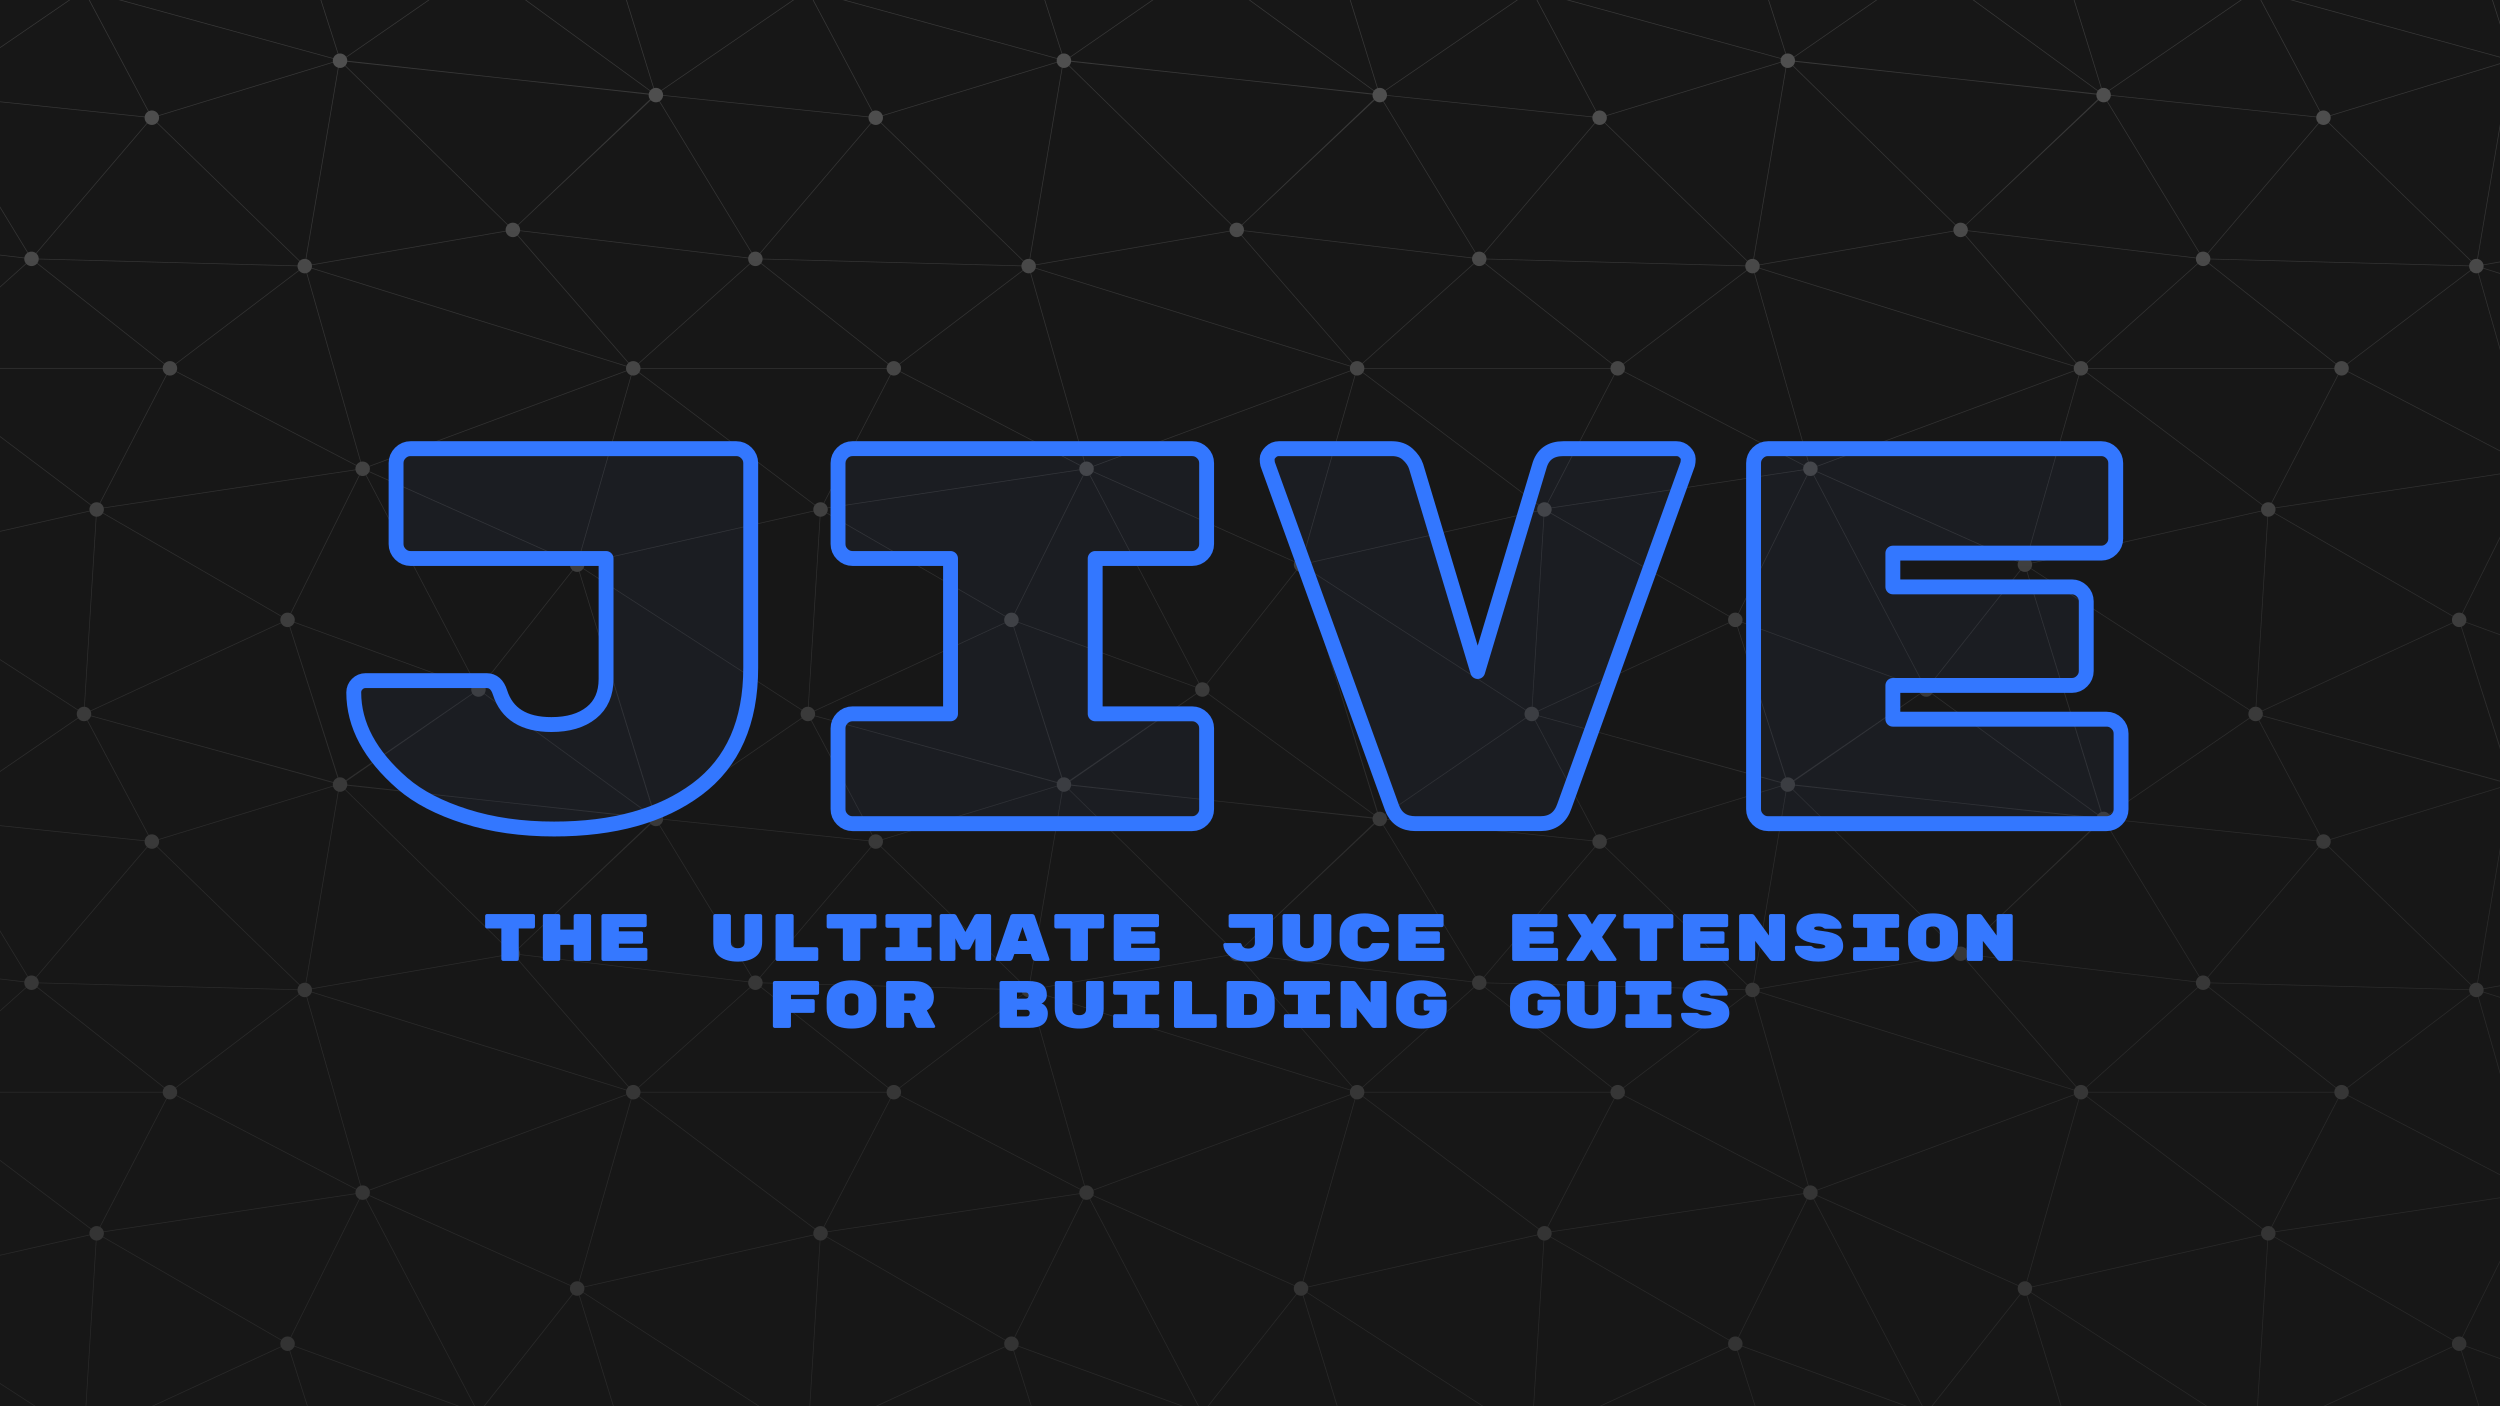 <?xml version="1.0" encoding="UTF-8" standalone="no"?><!DOCTYPE svg PUBLIC "-//W3C//DTD SVG 1.1//EN" "http://www.w3.org/Graphics/SVG/1.1/DTD/svg11.dtd"><svg width="100%" height="100%" viewBox="0 0 8000 4500" version="1.1" xmlns="http://www.w3.org/2000/svg" xmlns:xlink="http://www.w3.org/1999/xlink" xml:space="preserve" xmlns:serif="http://www.serif.com/" style="fill-rule:evenodd;clip-rule:evenodd;stroke-linejoin:round;stroke-miterlimit:2;"><g id="Background"><rect x="0" y="0" width="8000" height="4500" style="fill:#171717;"/><g id="Lines"><path d="M-293.375,1176.48l-383.244,-440.875c0,0 434.446,-412.379 455.056,-431.941l-1006.67,-108.322l0.232,-2.159l1004.96,108.138l-562.744,-410.184l1.279,-1.755l564.671,411.589l-250.764,-809.937l2.075,-0.642l250.829,810.149l486.814,-333.691c0,-0 0.119,0.223 0.351,0.659l817.157,224.176l0.316,-0.097l0.194,0.191l-168.005,-524.123l2.068,-0.663l168.302,525.045l2.965,0.326l437.982,-302.997l0.706,1.02l0.732,-1.005l564.671,411.589l-250.763,-809.937l2.074,-0.642l250.829,810.149l486.815,-333.691c-0,-0 0.118,0.223 0.35,0.659l817.157,224.176l0.316,-0.097l0.194,0.191l-168.005,-524.123l2.068,-0.663l168.302,525.045l2.966,0.326l437.981,-302.997l0.618,0.893l0.64,-0.878l564.67,411.589l-250.763,-809.937l2.074,-0.642l250.829,810.149l486.815,-333.691c-0,-0 0.119,0.223 0.351,0.659l817.157,224.176l0.315,-0.097l0.195,0.191l-168.005,-524.123l2.067,-0.663l168.302,525.045l2.966,0.326l437.982,-302.997l0.706,1.02l0.732,-1.005l564.67,411.589l-250.763,-809.937l2.075,-0.642l250.829,810.149l486.814,-333.691c0,-0 0.119,0.223 0.351,0.659l817.157,224.176l0.315,-0.097l0.195,0.191l-168.005,-524.123l2.068,-0.663l168.302,525.045l2.965,0.326l437.982,-302.997l1.235,1.786l-435.924,301.574l1005.23,110.734c-0,-0 -452.18,426.422 -458.339,432.231l0.707,0.692l-0.192,0.033l384.837,442.708l-864.665,320.996l685.026,306.383l-315.749,399.756l566.561,413.358l-0.025,0.033l1.839,0.203c-0,-0 -452.18,426.423 -458.339,432.231l0.707,0.692l-0.192,0.034l384.837,442.707l-864.665,320.996l685.026,306.383l-315.749,399.756l566.561,413.358l-1.28,1.754l-566.851,-413.57l-443.548,304.395l-0.265,-0.831l-816.361,-225.005l215.961,406.006l-1.918,1.02l-216.574,-407.16l-485.861,333.038l0.484,0.353l-1.28,1.754l-0.118,-0.086l-0.062,0.086l-1.017,-0.741l-0.213,0.146l-0.12,-0.389l-565.502,-412.586l-443.547,304.395l-0.265,-0.831l-816.361,-225.005l215.96,406.006l-1.917,1.02l-216.574,-407.16l-485.861,333.038l0.484,0.353l-1.28,1.754l-1.104,-0.805l-0.306,0.21l-0.173,-0.56l-565.268,-412.415l-443.547,304.395l-0.265,-0.831l-816.361,-225.005l215.96,406.006l-1.917,1.02l-216.575,-407.16l-485.86,333.038l0.484,0.353l-1.28,1.754l-0.118,-0.086l-0.063,0.086l-1.016,-0.741l-0.214,0.146l-0.12,-0.389l-565.501,-412.586l-443.547,304.395l-0.265,-0.831l-816.362,-225.005l215.961,406.006l-1.917,1.02l-216.575,-407.16l-485.86,333.038l0.484,0.353l-1.28,1.754l-1.104,-0.805l-0.307,0.21l-0.172,-0.56l-566.801,-413.532l315.419,-399.338l-687.33,-307.413l865.19,-321.191l-1047.94,-326.218l0.645,-2.074l1047.33,326.029l-383.244,-440.874c0,-0 434.446,-412.379 455.056,-431.942l-1006.67,-108.322l0.232,-2.159l1004.63,108.102l-300.756,-219.429l-261.653,-190.719l0.086,-0.118l-0.998,-0.728l315.419,-399.337l-687.33,-307.413l865.19,-321.191l-1047.94,-326.218l0.645,-2.074l1047.33,326.029Zm-177.922,628.476l-0.174,-0.565l1.276,0.826l178.515,-624.8l-861.183,319.704l681.566,304.835Zm-51.548,591.539l301.804,219.984l-235.511,-763.708l-13.469,-43.502l-313.565,396.991l260.741,190.235Zm232.644,1096.72l0.311,0.234l388.192,-347.935l-770.753,-92.031l382.25,439.732Zm-382.492,-441.948l771.418,92.11l-318.066,-522.434c-31.171,29.588 -431.568,409.647 -453.352,430.324Zm201.396,1070.08l-0.174,-0.564l1.276,0.826l178.515,-624.8l-861.183,319.703l681.566,304.835Zm250.339,811.793l-249.024,-807.529l-313.604,397.04l562.628,410.489Zm488.728,-334.025l40.33,-651.03l-774.899,175.721l734.569,475.309Zm818.687,226.172l-166.944,-523.857l-647.626,299.347l814.57,224.51Zm442.266,-302.126l-606.843,-221.455c10.361,32.512 166.81,523.438 166.81,523.438l440.033,-301.983Zm1055.44,75.954l40.329,-651.03l-774.899,175.721l734.57,475.309Zm-737.753,-473.504l-313.604,397.04l562.628,410.489l-249.024,-807.529Zm1556.44,699.676l-166.944,-523.857l-647.626,299.347l814.57,224.51Zm442.266,-302.126l-606.842,-221.455c10.36,32.512 166.809,523.438 166.809,523.438l440.033,-301.983Zm566.531,409.979l-249.024,-807.529l-313.603,397.04l562.627,410.489Zm488.729,-334.025l40.329,-651.03l-774.899,175.721l734.57,475.309Zm818.686,226.172l-166.944,-523.857l-647.626,299.347l814.57,224.51Zm442.266,-302.126l-606.842,-221.455c10.361,32.512 166.81,523.438 166.81,523.438l440.032,-301.983Zm1055.44,75.954l40.329,-651.03l-774.898,175.721l734.569,475.309Zm-737.752,-473.504l-313.604,397.04l562.628,410.489l-249.024,-807.529Zm1556.44,699.676l-166.943,-523.857l-647.626,299.347l814.569,224.51Zm442.266,-302.126l-606.842,-221.455c10.361,32.512 166.81,523.438 166.81,523.438l440.032,-301.983Zm-365.824,-704.472l368.361,702.189l313.683,-397.14c-31.66,-14.16 -643.431,-287.779 -682.044,-305.049Zm477.779,-765.446l-660.878,114.936l1043.04,324.692l-382.16,-439.628Zm382.125,441.891l-1046.02,-325.621l184.423,645.479l861.599,-319.858Zm72.104,-875.953l-563.721,-411.286l-435.417,301.223l999.138,110.063Zm-1001.86,-108.178l-1.761,1.218l549.826,538.342l454.983,-429.067l-1003.05,-110.493Zm69.854,-1008.71l368.361,702.189l313.683,-397.14c-0,0 -642.444,-287.338 -682.044,-305.049Zm477.779,-765.446l-660.878,114.935l1043.04,324.693l-382.16,-439.628Zm382.125,441.891l-1046.02,-325.621l184.423,645.479l861.599,-319.858Zm-929.758,-984.132l-1.761,1.219l549.826,538.342c28.705,-27.07 454.984,-429.067 454.983,-429.067l-1003.05,-110.494Zm-822.164,-224.466c20.586,38.701 215.542,405.219 215.542,405.219l596.333,-182.492l-811.875,-222.727Zm-486.946,331.918l700.033,73.309c-18.441,-34.668 -215.616,-405.358 -215.616,-405.358c-0,0 -454.129,311.288 -484.417,332.049Zm704.025,75.102l486.499,472.105l110.829,-654.902l-597.328,182.797Zm-1273.2,-485.638l-435.383,301.2l489.323,53.902l508.268,54.692l-562.208,-409.794Zm-1260.27,78.618c20.585,38.701 215.542,405.219 215.542,405.219l596.333,-182.492l-811.875,-222.727Zm-486.946,331.918l700.032,73.309c-18.44,-34.668 -215.615,-405.358 -215.615,-405.358c-0,0 -454.13,311.288 -484.417,332.049Zm704.025,75.102l486.499,472.105l110.829,-654.902l-597.328,182.797Zm-1273.11,-485.574l-435.291,301.136l496.949,54.742l500.462,53.852l-562.12,-409.73Zm-1260.18,78.554c20.585,38.701 215.542,405.219 215.542,405.219l596.332,-182.492l-811.874,-222.727Zm-486.946,331.918l700.032,73.309c-18.441,-34.668 -215.616,-405.358 -215.616,-405.358c0,0 -454.129,311.288 -484.416,332.049Zm704.024,75.102l486.499,472.105l110.83,-654.902l-597.329,182.797Zm-1273.2,-485.638l-435.383,301.2l489.323,53.902l508.269,54.692l-562.209,-409.794Zm-1260.27,78.618c20.586,38.701 215.542,405.219 215.542,405.219l596.333,-182.492l-811.875,-222.727Zm-486.945,331.918l700.032,73.309c-18.441,-34.668 -215.616,-405.358 -215.616,-405.358c0,0 -454.129,311.288 -484.416,332.049Zm704.024,75.102l486.499,472.105l110.83,-654.902l-597.329,182.797Zm-778.16,799.655l0.311,0.235l388.192,-347.936l-770.753,-92.03l382.25,439.731Zm-382.492,-441.947l771.418,92.11l-318.066,-522.434c-31.171,29.588 -431.568,409.647 -453.352,430.324Zm204.687,1070.59l775.12,-175.771l-596.468,-449.512l-178.652,625.283Zm180.797,1688.5l827.875,0l-439.808,-347.822l-388.067,347.822Zm388.17,-351.087l382.759,-448.95l-700.765,-73.386l318.006,522.336Zm-568.967,978.981l775.12,-175.77l-596.468,-449.512l-178.652,625.282Zm1385.83,177.968l-607.571,-351.296c-2.148,34.686 -40.312,650.762 -40.312,650.762l647.883,-299.466Zm610.99,221.06l-368.302,-702.074l-238.82,480.518l607.122,221.556Zm-370.229,-703.076l-847.659,128.084l-0.206,0.397l609.001,352.124l238.864,-480.605Zm2075.63,482.016l-607.571,-351.296c-2.148,34.686 -40.312,650.762 -40.312,650.762l647.883,-299.466Zm-610.704,-353.738l-596.468,-449.512l-178.653,625.282l775.121,-175.77Zm1537.83,177.656l-682.043,-305.049l368.361,702.189l313.682,-397.14Zm-316.133,397.142l-368.302,-702.074l-238.82,480.518l607.122,221.556Zm-370.229,-703.076l-847.659,128.084l-0.206,0.397l609.002,352.124l238.863,-480.605Zm2075.45,482.016l-607.57,-351.296c-2.149,34.686 -40.313,650.762 -40.313,650.762l647.883,-299.466Zm-610.704,-353.738l-596.468,-449.512l-178.652,625.282l775.12,-175.77Zm1221.69,574.798l-368.301,-702.074l-238.821,480.518l607.122,221.556Zm-370.229,-703.076l-847.659,128.084l-0.206,0.397l609.002,352.124l238.863,-480.605Zm2075.63,482.016l-607.571,-351.296c-2.149,34.685 -40.313,650.762 -40.313,650.762l647.884,-299.466Zm-610.705,-353.738l-596.468,-449.512l-178.652,625.282l775.12,-175.77Zm1221.69,574.798l-368.301,-702.074l-238.821,480.518l607.122,221.556Zm-370.228,-703.076l-847.659,128.084l-0.206,0.397l609.001,352.124l238.864,-480.605Zm-69.116,-1304.33l-0.504,0.349l-0.393,-1.227l-0.68,-0.666l-0.379,0.26l-0.17,-0.536l-110.827,654.887c37.647,-6.547 662.31,-115.184 662.31,-115.184l-549.357,-537.883Zm-114.888,656.224l-428.765,325.17l612.932,319.416l-184.167,-644.586Zm-52.89,-1186.77l607.122,221.556l-368.301,-702.075l-238.821,480.519Zm236.894,-481.52l-847.659,128.084l-0.206,0.397l609.001,352.124l238.864,-480.605Zm-69.116,-1304.33l-0.504,0.349l-0.393,-1.227l-1.191,-1.166l-110.865,655.111c37.647,-6.547 662.31,-115.184 662.31,-115.184l-549.357,-537.883Zm-114.888,656.224l-428.765,325.17l612.932,319.415l-184.167,-644.585Zm-488.617,-475.062l-382.844,449.051l869.315,23.028l-486.471,-472.079Zm-702.168,-74.019c-0.147,0.138 -0.312,0.295 -0.498,0.469l317.668,521.78l382.759,-448.951l-699.929,-73.298Zm-1123.67,545.924l662.311,-115.184l-549.358,-537.883l-0.503,0.349l-0.394,-1.227l-1.191,-1.166l-110.865,655.111Zm-490.551,-471.905l-382.845,449.051l869.316,23.028l-486.471,-472.079Zm-702.005,-74.002c-0.172,0.162 -0.371,0.349 -0.595,0.561l317.602,521.671l382.758,-448.951l-699.765,-73.281Zm-1123.66,545.907c37.647,-6.547 662.311,-115.184 662.311,-115.184l-549.358,-537.883l-0.504,0.349l-0.393,-1.227l-1.191,-1.166l-110.865,655.111Zm-490.552,-471.905l-382.844,449.051l869.316,23.028l-486.472,-472.079Zm-702.168,-74.019c-0.146,0.138 -0.312,0.295 -0.497,0.469l317.667,521.78l382.759,-448.951l-699.929,-73.298Zm-1123.67,545.924c37.647,-6.547 662.31,-115.184 662.31,-115.184l-549.357,-537.883l-0.504,0.349l-0.393,-1.227l-1.191,-1.166l-110.865,655.111Zm-490.552,-471.905l-382.844,449.051l869.315,23.028l-486.471,-472.079Zm-703.004,-74.107l318.006,522.337l382.759,-448.951l-700.765,-73.386Zm-70.164,873.424l827.875,0l-439.808,-347.822l-388.067,347.822Zm-179.59,629.847l734.569,475.31l40.33,-651.03l-774.899,175.72Zm12.317,44.701l236.749,764.67l484.514,-332.115l-734.417,-475.21l13.154,42.655Zm763.985,-224.6l232.499,-447.776l-828.331,-0l594.443,447.986l1.389,-0.21Zm-595.832,1868.62l594.443,447.986l1.389,-0.21l232.499,-447.776l-828.331,-0Zm830.132,-2.459l428.261,-324.788l-868.018,-22.994l439.757,347.782Zm428.627,-326.951l-486.471,-472.079l-382.844,449.051l869.315,23.028Zm-488.463,-474.957c-18.441,-34.668 -215.616,-405.357 -215.616,-405.357c0,-0 -454.129,311.287 -484.416,332.048l700.032,73.309Zm678.931,1126.93l368.362,702.189l313.682,-397.14l-682.044,-305.049Zm-4.155,-4.4l-184.167,-644.586l-428.765,325.17l612.932,319.416Zm-614.491,-317.779l-232.094,446.995l844.868,-127.663l-612.774,-319.332Zm2081.64,447.396l232.5,-447.776l-828.332,-0l594.444,447.986l1.388,-0.21Zm-601.183,-447.097l-861.183,319.703l681.566,304.835l-0.174,-0.564l1.277,0.826l178.514,-624.8Zm2136.6,624.538l-0.175,-0.564l1.277,0.826l178.514,-624.8l-861.183,319.703l681.567,304.835Zm-686.173,-307.058l-184.167,-644.586l-428.764,325.17l612.931,319.416Zm-614.491,-317.779l-232.094,446.995l844.868,-127.663l-612.774,-319.332Zm2081.46,447.396l232.499,-447.776l-828.331,-0l594.443,447.986l1.389,-0.21Zm853.395,-125.217l368.361,702.189l313.683,-397.14c-0,0 -642.444,-287.337 -682.044,-305.049Zm-4.155,-4.4l-184.168,-644.586l-428.764,325.17l612.932,319.416Zm-614.491,-317.779l-232.094,446.995l844.868,-127.663l-612.774,-319.332Zm2081.64,447.396l232.499,-447.776l-828.331,-0l594.443,447.986l1.389,-0.21Zm-601.184,-447.097l-861.182,319.703l681.566,304.835l-0.174,-0.564l1.276,0.826l178.514,-624.8Zm835.933,-0.299l-232.094,446.995l844.868,-127.663l-612.774,-319.332Zm-58.293,-801.869l-382.844,449.051l869.315,23.028l-486.471,-472.079Zm599.318,-183.82l-0.101,-0.028l-597.217,182.763l486.499,472.106l110.819,-654.841Zm-981.231,635.068l439.757,347.782l428.261,-324.788l-868.018,-22.994Zm379.674,-451.968l-699.929,-73.299l-0.498,0.469l317.668,521.78l382.759,-448.95Zm1045,-487.153l-606.842,-221.455c1.219,3.824 4.459,13.991 9.228,28.956l158.338,493.962l439.276,-301.463Zm-599.68,-191.828l-9.578,-29.881l-647.577,299.325l138.28,38.112l675.987,185.448l-157.112,-493.004Zm-384.79,-834.824l-232.094,446.996l844.868,-127.663l-612.774,-319.333Zm-234.004,452.014c-2.149,34.687 -40.313,650.763 -40.313,650.763l647.884,-299.466l-607.571,-351.297Zm-206.202,-802.634l439.757,347.782l428.261,-324.789l-868.018,-22.993Zm-322.368,-523.275c-32.998,31.119 -335.419,316.314 -428.402,404c-13.942,13.234 -23.143,21.967 -25.969,24.65l771.418,92.11l-317.047,-520.76Zm-1006.6,-110.525l-0.19,0.132l549.827,538.342c3.529,-3.329 13.068,-12.324 27.085,-25.543c95.138,-90.306 398.018,-377.802 425.407,-403.799l-508.74,-56.041l-493.389,-53.091Zm-111.557,656.069l1042.86,324.636l-382.093,-439.551l-660.762,114.915Zm-875.869,-22.269l439.757,347.782l428.26,-324.789l-868.017,-22.993Zm-322.302,-523.166c-38.653,36.451 -432.749,408.097 -454.43,428.542l771.411,92.109l-316.981,-520.651Zm-1006.51,-110.617l-0.166,0.115l549.823,538.338c27.501,-26.104 421.075,-399.686 452.333,-429.356l-500.951,-55.183l-501.039,-53.914Zm-111.65,656.072l1043.04,324.693l-382.16,-439.628l-660.879,114.935Zm-875.753,-22.289l439.758,347.782l428.26,-324.789l-868.018,-22.993Zm-322.367,-523.275c-32.999,31.119 -335.421,316.315 -428.403,404c-13.291,12.617 -22.403,21.266 -25.969,24.65l771.418,92.11l-317.046,-520.76Zm-1006.6,-110.525l-0.19,0.132l549.826,538.342l27.086,-25.543c93.329,-88.588 392.578,-372.638 425.406,-403.799l-508.739,-56.041l-493.389,-53.091Zm-111.558,656.069l1042.86,324.636l-382.092,-439.551l-660.763,114.915Zm-875.869,-22.269l439.757,347.782l428.261,-324.789l-868.018,-22.993Zm4238.36,347.322l0.311,0.235l388.192,-347.936l-770.753,-92.03l382.25,439.731Zm-3424.59,806.609l-607.571,-351.297c-2.148,34.687 -40.312,650.763 -40.312,650.763l647.883,-299.466Zm-645.932,300.957l138.28,38.112l675.987,185.448l-157.111,-493.004l-9.579,-29.881l-647.577,299.325Zm647.829,-302.368l238.864,-480.605l-847.659,128.084l-0.206,0.397l609.001,352.124Zm-375.464,-801.9l-232.094,446.996l844.868,-127.663l-612.774,-319.333Zm614.491,317.779l-184.167,-644.585l-428.765,325.17l612.932,319.415Zm-73.466,1012.93l-0.101,-0.028l-597.217,182.763l486.499,472.106l110.819,-654.841Zm-108.766,655.725c37.647,-6.547 662.31,-115.184 662.31,-115.184l-549.357,-537.883l-0.504,0.349l-0.393,-1.227l-0.68,-0.666l-0.378,0.26l-0.171,-0.536l-110.827,654.887Zm184.692,648.446l861.599,-319.858l-1046.02,-325.621l184.423,645.479Zm1695.86,-321.034l-439.808,-347.822l-388.067,347.822l827.875,0Zm1482.14,1.176l-1046.02,-325.621l184.423,645.479l861.6,-319.858Zm-1050.74,-326.251l-868.018,-22.994l439.758,347.782l428.26,-324.788Zm1884.82,325.075l-439.809,-347.822l-388.066,347.822l827.875,0Zm620.536,321.034l861.6,-319.858l-1046.02,-325.621l184.422,645.479Zm-189.139,-646.109l-868.017,-22.994l439.757,347.782l428.26,-324.788Zm1885,325.075l-439.809,-347.822l-388.066,347.822l827.875,0Zm540.605,-984.241l-671.68,-185.127l-138.598,-38.023l215.512,405.163l594.766,-182.013Zm-1299.59,112.897c-21.91,20.663 -332.718,313.766 -428.402,404.001c-13.942,13.233 -23.143,21.967 -25.969,24.649l771.418,92.11l-317.047,-520.76Zm702.289,69.149c-18.441,-34.668 -215.616,-405.357 -215.616,-405.357c-0,-0 -454.129,311.287 -484.417,332.048l700.033,73.309Zm-175.868,-1060.07l-774.898,175.72l734.569,475.31l40.329,-651.03Zm233.903,-451.955l-828.331,-0l594.443,447.986l1.389,-0.21l232.499,-447.776Zm-831.356,0.439l-178.652,625.283l775.12,-175.771l-596.468,-449.512Zm390.211,-350.433l-388.066,347.822l827.875,0l-439.809,-347.822Zm-773.309,-92.656l382.25,439.731l0.311,0.235l388.192,-347.936l-770.753,-92.03Zm-482.739,761.512l861.6,-319.858l-1046.02,-325.621l184.422,645.479Zm-186.627,-645.289l-428.764,325.17l612.932,319.415l-184.168,-644.585Zm-873.718,-23.567l-388.066,347.822l827.875,0l-439.809,-347.822Zm-1440.29,23.377l184.423,645.479l861.6,-319.858l-1046.02,-325.621Zm-2.204,0.19l-428.764,325.17l612.931,319.415l-184.167,-644.585Zm-873.718,-23.567l-388.067,347.822l827.875,0l-439.808,-347.822Zm-773.309,-92.656l382.25,439.731l0.311,0.235l388.192,-347.936l-770.753,-92.03Zm-482.739,761.512l861.599,-319.858l-1046.02,-325.621l184.423,645.479Zm-239.516,484.332l607.122,221.556l-368.302,-702.075l-238.82,480.519Zm9.421,31.338l158.339,493.962l439.276,-301.463l-606.843,-221.455c1.219,3.824 4.459,13.991 9.228,28.956Zm150.163,495.448l-671.68,-185.127l-138.598,-38.023l215.512,405.163l594.766,-182.013Zm-101.356,658.441l1042.86,324.636l-382.092,-439.551l-660.763,114.915Zm661.194,-117.595l27.086,-25.543c95.138,-90.306 398.018,-377.801 425.406,-403.798l-508.739,-56.042l-493.389,-53.091l-0.19,0.132l549.826,538.342Zm773.586,94.948l-770.753,-92.031l382.25,439.732l0.311,0.234l388.192,-347.935Zm1924.54,347.36l-382.16,-439.628l-660.879,114.936l1043.04,324.692Zm-1539.12,-798.95l-699.929,-73.299c-0.146,0.138 -0.312,0.295 -0.497,0.469l317.667,521.78l382.759,-448.95Zm488.711,472.799l-486.472,-472.079l-382.844,449.051l869.316,23.028Zm1442.08,-21.209l-770.753,-92.031l382.25,439.732l0.311,0.234l388.192,-347.935Zm385.418,-451.59l-699.765,-73.282l-0.595,0.561l317.602,521.671l382.758,-448.95Zm488.711,472.799l-486.471,-472.079l-382.845,449.051l869.316,23.028Zm1442.26,-21.209l-770.753,-92.031l382.25,439.732l0.311,0.234l388.192,-347.935Zm-552.783,-1293.4l236.749,764.669l484.514,-332.115l-734.417,-475.21l13.154,42.656Zm162.801,-671.699l-861.182,319.704l681.566,304.835l-0.174,-0.565l1.276,0.826l178.514,-624.8Zm-1713.79,449.08l-0.206,0.397l609.002,352.124l238.863,-480.605l-847.659,128.084Zm233.332,-449.379l-232.094,446.996l844.868,-127.663l-612.774,-319.333Zm-2.25,-0.379l-828.331,-0l594.443,447.986l1.389,-0.21l232.499,-447.776Zm-1694.87,320.382l681.567,304.835l-0.175,-0.565l1.277,0.826l178.514,-624.8l-861.183,319.704Zm-852.428,129.376l-0.206,0.397l609.002,352.124l238.863,-480.605l-847.659,128.084Zm233.331,-449.379l-232.094,446.996l844.868,-127.663l-612.774,-319.333Zm-2.249,-0.379l-828.332,-0l594.444,447.986l1.388,-0.21l232.5,-447.776Zm-1327.14,1024.75l313.682,-397.14c0,0 -642.443,-287.338 -682.044,-305.049l368.362,702.189Zm883.858,938.889l-317.046,-520.76c-32.999,31.12 -335.42,316.314 -428.402,404c-13.942,13.234 -23.143,21.967 -25.97,24.65l771.418,92.11Zm990.739,-629.895l-0.504,0.349l-0.393,-1.227l-0.68,-0.666l-0.378,0.26l-0.171,-0.536l-110.827,654.887c37.647,-6.547 662.311,-115.184 662.311,-115.184l-549.358,-537.883Zm551.642,537.08c27.501,-26.104 421.075,-399.685 452.333,-429.355l-500.951,-55.184l-501.039,-53.914l-0.166,0.115l549.823,538.338Zm-555.829,-539.738l-0.101,-0.028l-597.217,182.763l486.499,472.106l110.819,-654.841Zm-601.31,180.942c-18.441,-34.668 -215.616,-405.357 -215.616,-405.357c0,-0 -454.129,311.287 -484.416,332.048l700.032,73.309Zm1930.97,451.611l-316.981,-520.651c-26.059,24.575 -425.208,400.985 -454.43,428.542l771.411,92.109Zm986.552,-632.553l-0.102,-0.028l-597.216,182.763l486.499,472.106l110.819,-654.841Zm-108.767,655.725l662.311,-115.184l-549.358,-537.883l-0.503,0.349l-0.394,-1.227l-0.679,-0.666l-0.379,0.26l-0.171,-0.536l-110.827,654.887Zm664.599,-115.983c3.529,-3.328 13.068,-12.324 27.085,-25.543c95.138,-90.306 398.018,-377.801 425.407,-403.798l-508.74,-56.042l-493.389,-53.091l-0.19,0.132l549.827,538.342Zm-661.194,117.595l1042.86,324.636l-382.093,-439.551l-660.762,114.915Zm-495.949,-476.395c-18.44,-34.668 -215.615,-405.357 -215.615,-405.357c-0,-0 -454.13,311.287 -484.417,332.048l700.032,73.309Zm1362.41,-882.496l-313.565,396.991l260.741,190.235l301.804,219.984l-235.511,-763.708l-13.469,-43.502Zm-924.686,173.664l607.122,221.556l-368.301,-702.075l-238.821,480.519Zm-611.438,-350.801c-2.149,34.687 -40.313,650.763 -40.313,650.763l647.883,-299.466l-607.57,-351.297Zm-599.602,-451.954l-178.652,625.283l775.12,-175.771l-596.468,-449.512Zm-863.96,322.12l368.361,702.189l313.682,-397.14l-682.043,-305.049Zm-241.212,480.635l607.122,221.556l-368.302,-702.075l-238.82,480.519Zm-611.439,-350.801c-2.148,34.687 -40.312,650.763 -40.312,650.763l647.883,-299.466l-607.571,-351.297Zm-599.601,-451.954l-178.653,625.283l775.121,-175.771l-596.468,-449.512Zm-181.944,624.778l-0.174,-0.565l1.277,0.826l178.514,-624.8l-861.183,319.704l681.566,304.835Zm-51.548,591.539l301.804,219.984l-235.511,-763.708l-13.468,-43.502l-313.566,396.991l260.741,190.235Zm-697.78,112.625l489.323,53.903l507.722,54.633l-491.484,-358.583l-70.178,-51.153l-435.383,301.2Zm2301.9,0.599l-671.681,-185.127l-138.598,-38.023l215.512,405.163l594.767,-182.013Zm2316.21,0l-671.68,-185.127l-138.598,-38.023l215.512,405.163l594.766,-182.013Zm503.82,53.304l507.721,54.633l-491.483,-358.583l-70.178,-51.153l-435.383,301.2l489.323,53.903Zm-422.193,-1060.72l368.361,702.189l313.683,-397.14c-31.66,-14.16 -643.432,-287.779 -682.044,-305.049Zm-241.018,483.017c1.219,3.824 4.459,13.991 9.227,28.956l158.339,493.962l439.276,-301.463l-606.842,-221.455Zm-1388.68,-177.901l734.57,475.31l40.329,-651.03l-774.899,175.72Zm738.686,476.972l138.28,38.112l675.987,185.448l-157.111,-493.004l-9.578,-29.881l-647.578,299.325Zm-1055.47,-78.126l260.741,190.235l301.803,219.984l-235.51,-763.708l-13.469,-43.502l-313.565,396.991Zm-610.746,-220.945c1.218,3.824 4.458,13.991 9.227,28.956l158.339,493.962l439.276,-301.463l-606.842,-221.455Zm-1388.68,-177.901l734.57,475.31l40.329,-651.03l-774.899,175.72Zm738.686,476.972l138.28,38.112l675.987,185.448l-157.111,-493.004l-9.578,-29.881l-647.578,299.325Zm1820.96,333.292l-300.768,-219.438l-261.017,-190.255l-435.291,301.135l496.949,54.743l500.127,53.815Zm-2547.33,-765.563l236.748,764.67l484.514,-332.115l-734.416,-475.21l13.154,42.655Zm2316.21,0l236.748,764.67l484.514,-332.115l-734.416,-475.21l13.154,42.655Zm-4645.76,2273.74l249.126,807.858l485.291,-332.647l-734.417,-475.211Zm2316.39,-0l249.125,807.858l485.291,-332.647l-734.416,-475.211Zm2316.21,-0l249.125,807.858l485.291,-332.647l-734.416,-475.211Zm2316.39,-0l249.126,807.858l485.291,-332.647l-734.417,-475.211Z" style="fill:url(#_Linear1);"/></g><g id="Points"><path d="M1531.08,-133.009c12.783,0 23.162,10.379 23.162,23.163c0,12.783 -10.379,23.162 -23.162,23.162c-12.784,-0 -23.162,-10.379 -23.162,-23.162c-0,-12.784 10.378,-23.163 23.162,-23.163Zm-1262.34,78.173c12.784,-0 23.162,10.378 23.162,23.162c0,12.783 -10.378,23.162 -23.162,23.162c-12.783,-0 -23.162,-10.379 -23.162,-23.162c0,-12.784 10.379,-23.162 23.162,-23.162Zm3578.77,-78.173c12.783,0 23.162,10.379 23.162,23.163c-0,12.783 -10.379,23.162 -23.162,23.162c-12.784,-0 -23.163,-10.379 -23.163,-23.162c0,-12.784 10.379,-23.163 23.163,-23.163Zm-1262.34,78.173c12.783,-0 23.162,10.378 23.162,23.162c0,12.783 -10.379,23.162 -23.162,23.162c-12.784,-0 -23.162,-10.379 -23.162,-23.162c-0,-12.784 10.378,-23.162 23.162,-23.162Zm3578.7,-78.173c12.783,0 23.162,10.379 23.162,23.163c-0,12.783 -10.379,23.162 -23.162,23.162c-12.784,-0 -23.162,-10.379 -23.162,-23.162c-0,-12.784 10.378,-23.163 23.162,-23.163Zm-1262.34,78.173c12.784,-0 23.162,10.378 23.162,23.162c0,12.783 -10.378,23.162 -23.162,23.162c-12.783,-0 -23.162,-10.379 -23.162,-23.162c-0,-12.784 10.379,-23.162 23.162,-23.162Zm2316.36,-0c12.784,-0 23.162,10.378 23.162,23.162c0,12.783 -10.378,23.162 -23.162,23.162c-12.783,-0 -23.162,-10.379 -23.162,-23.162c0,-12.784 10.379,-23.162 23.162,-23.162Zm-5576.8,767.397c12.784,-0 23.162,10.378 23.162,23.162c0,12.783 -10.378,23.162 -23.162,23.162c-12.783,0 -23.162,-10.379 -23.162,-23.162c-0,-12.784 10.379,-23.162 23.162,-23.162Zm-665.911,115.81c12.784,0 23.162,10.379 23.162,23.163c0,12.783 -10.378,23.162 -23.162,23.162c-12.784,-0 -23.162,-10.379 -23.162,-23.162c-0,-12.784 10.378,-23.163 23.162,-23.163Zm185.297,648.54c12.784,-0 23.162,10.378 23.162,23.162c0,12.783 -10.378,23.162 -23.162,23.162c-12.784,0 -23.162,-10.379 -23.162,-23.162c-0,-12.784 10.378,-23.162 23.162,-23.162Zm370.594,706.445c12.783,-0 23.162,10.378 23.162,23.162c0,12.783 -10.379,23.162 -23.162,23.162c-12.784,-0 -23.162,-10.379 -23.162,-23.162c-0,-12.784 10.378,-23.162 23.162,-23.162Zm-610.901,-222.936c12.784,0 23.162,10.379 23.162,23.162c0,12.784 -10.378,23.162 -23.162,23.162c-12.784,0 -23.162,-10.378 -23.162,-23.162c-0,-12.783 10.378,-23.162 23.162,-23.162Zm-610.901,-353.222c12.784,-0 23.162,10.378 23.162,23.162c0,12.783 -10.378,23.162 -23.162,23.162c-12.784,0 -23.162,-10.379 -23.162,-23.162c-0,-12.784 10.378,-23.162 23.162,-23.162Zm-40.534,654.33c12.784,-0 23.162,10.378 23.162,23.162c0,12.783 -10.378,23.162 -23.162,23.162c-12.783,-0 -23.162,-10.379 -23.162,-23.162c0,-12.784 10.379,-23.162 23.162,-23.162Zm-738.292,-477.719c12.783,-0 23.162,10.379 23.162,23.162c-0,12.784 -10.379,23.162 -23.162,23.162c-12.784,0 -23.163,-10.378 -23.163,-23.162c0,-12.783 10.379,-23.162 23.163,-23.162Zm179.506,-628.273c12.784,0 23.162,10.379 23.162,23.163c0,12.783 -10.378,23.162 -23.162,23.162c-12.783,-0 -23.162,-10.379 -23.162,-23.162c-0,-12.784 10.379,-23.163 23.162,-23.163Zm72.382,-874.37c12.783,0 23.162,10.379 23.162,23.162c-0,12.784 -10.379,23.162 -23.162,23.162c-12.784,0 -23.162,-10.378 -23.162,-23.162c-0,-12.783 10.378,-23.162 23.162,-23.162Zm703.549,72.382c12.784,-0 23.162,10.378 23.162,23.162c0,12.784 -10.378,23.162 -23.162,23.162c-12.783,0 -23.162,-10.378 -23.162,-23.162c0,-12.784 10.379,-23.162 23.162,-23.162Zm602.215,-182.402c12.784,0 23.162,10.379 23.162,23.162c0,12.784 -10.378,23.162 -23.162,23.162c-12.783,0 -23.162,-10.378 -23.162,-23.162c0,-12.783 10.379,-23.162 23.162,-23.162Zm-987.285,634.063c12.783,0 23.162,10.379 23.162,23.162c0,12.784 -10.379,23.163 -23.162,23.163c-12.784,-0 -23.162,-10.379 -23.162,-23.163c-0,-12.783 10.378,-23.162 23.162,-23.162Zm442.975,350.327c12.784,0 23.163,10.379 23.163,23.163c-0,12.783 -10.379,23.162 -23.163,23.162c-12.783,-0 -23.162,-10.379 -23.162,-23.162c0,-12.784 10.379,-23.163 23.162,-23.163Zm3413.74,-442.975c12.783,-0 23.162,10.378 23.162,23.162c-0,12.783 -10.379,23.162 -23.162,23.162c-12.784,0 -23.162,-10.379 -23.162,-23.162c-0,-12.784 10.378,-23.162 23.162,-23.162Zm-665.911,115.81c12.783,0 23.162,10.379 23.162,23.163c-0,12.783 -10.379,23.162 -23.162,23.162c-12.784,-0 -23.162,-10.379 -23.162,-23.162c-0,-12.784 10.378,-23.163 23.162,-23.163Zm185.297,648.54c12.783,-0 23.162,10.378 23.162,23.162c-0,12.783 -10.379,23.162 -23.162,23.162c-12.784,0 -23.162,-10.379 -23.162,-23.162c-0,-12.784 10.378,-23.162 23.162,-23.162Zm370.594,706.445c12.783,-0 23.162,10.378 23.162,23.162c-0,12.783 -10.379,23.162 -23.162,23.162c-12.784,-0 -23.163,-10.379 -23.163,-23.162c0,-12.784 10.379,-23.162 23.163,-23.162Zm-610.901,-222.936c12.783,0 23.162,10.379 23.162,23.162c-0,12.784 -10.379,23.162 -23.162,23.162c-12.784,0 -23.162,-10.378 -23.162,-23.162c-0,-12.783 10.378,-23.162 23.162,-23.162Zm-610.901,-353.222c12.783,-0 23.162,10.378 23.162,23.162c-0,12.783 -10.379,23.162 -23.162,23.162c-12.784,0 -23.162,-10.379 -23.162,-23.162c-0,-12.784 10.378,-23.162 23.162,-23.162Zm-40.534,654.33c12.783,-0 23.162,10.378 23.162,23.162c0,12.783 -10.379,23.162 -23.162,23.162c-12.784,-0 -23.162,-10.379 -23.162,-23.162c-0,-12.784 10.378,-23.162 23.162,-23.162Zm-738.293,-477.719c12.784,-0 23.162,10.379 23.162,23.162c0,12.784 -10.378,23.162 -23.162,23.162c-12.783,0 -23.162,-10.378 -23.162,-23.162c0,-12.783 10.379,-23.162 23.162,-23.162Zm179.507,-628.273c12.783,0 23.162,10.379 23.162,23.163c-0,12.783 -10.379,23.162 -23.162,23.162c-12.784,-0 -23.162,-10.379 -23.162,-23.162c-0,-12.784 10.378,-23.163 23.162,-23.163Zm72.381,-874.37c12.784,0 23.162,10.379 23.162,23.162c0,12.784 -10.378,23.162 -23.162,23.162c-12.783,0 -23.162,-10.378 -23.162,-23.162c0,-12.783 10.379,-23.162 23.162,-23.162Zm703.55,72.382c12.783,-0 23.162,10.378 23.162,23.162c-0,12.784 -10.379,23.162 -23.162,23.162c-12.784,0 -23.162,-10.378 -23.162,-23.162c-0,-12.784 10.378,-23.162 23.162,-23.162Zm602.215,-182.402c12.784,0 23.162,10.379 23.162,23.162c0,12.784 -10.378,23.162 -23.162,23.162c-12.784,0 -23.162,-10.378 -23.162,-23.162c-0,-12.783 10.378,-23.162 23.162,-23.162Zm-987.285,634.063c12.783,0 23.162,10.379 23.162,23.162c-0,12.784 -10.379,23.163 -23.162,23.163c-12.784,-0 -23.163,-10.379 -23.163,-23.163c0,-12.783 10.379,-23.162 23.163,-23.162Zm442.975,350.327c12.784,0 23.162,10.379 23.162,23.163c0,12.783 -10.378,23.162 -23.162,23.162c-12.783,-0 -23.162,-10.379 -23.162,-23.162c0,-12.784 10.379,-23.163 23.162,-23.163Zm3413.67,-442.975c12.783,-0 23.162,10.378 23.162,23.162c0,12.783 -10.379,23.162 -23.162,23.162c-12.784,0 -23.162,-10.379 -23.162,-23.162c-0,-12.784 10.378,-23.162 23.162,-23.162Zm-665.911,115.81c12.783,0 23.162,10.379 23.162,23.163c-0,12.783 -10.379,23.162 -23.162,23.162c-12.784,-0 -23.162,-10.379 -23.162,-23.162c-0,-12.784 10.378,-23.163 23.162,-23.163Zm185.297,648.54c12.783,-0 23.162,10.378 23.162,23.162c-0,12.783 -10.379,23.162 -23.162,23.162c-12.784,0 -23.162,-10.379 -23.162,-23.162c-0,-12.784 10.378,-23.162 23.162,-23.162Zm370.594,706.445c12.783,-0 23.162,10.378 23.162,23.162c-0,12.783 -10.379,23.162 -23.162,23.162c-12.784,-0 -23.162,-10.379 -23.162,-23.162c-0,-12.784 10.378,-23.162 23.162,-23.162Zm-610.901,-222.936c12.783,0 23.162,10.379 23.162,23.162c-0,12.784 -10.379,23.162 -23.162,23.162c-12.784,0 -23.162,-10.378 -23.162,-23.162c-0,-12.783 10.378,-23.162 23.162,-23.162Zm-610.901,-353.222c12.783,-0 23.162,10.378 23.162,23.162c-0,12.783 -10.379,23.162 -23.162,23.162c-12.784,0 -23.162,-10.379 -23.162,-23.162c-0,-12.784 10.378,-23.162 23.162,-23.162Zm-40.534,654.33c12.784,-0 23.162,10.378 23.162,23.162c0,12.783 -10.378,23.162 -23.162,23.162c-12.783,-0 -23.162,-10.379 -23.162,-23.162c-0,-12.784 10.379,-23.162 23.162,-23.162Zm-738.293,-477.719c12.784,-0 23.163,10.379 23.163,23.162c-0,12.784 -10.379,23.162 -23.163,23.162c-12.783,0 -23.162,-10.378 -23.162,-23.162c0,-12.783 10.379,-23.162 23.162,-23.162Zm179.507,-628.273c12.783,0 23.162,10.379 23.162,23.163c0,12.783 -10.379,23.162 -23.162,23.162c-12.784,-0 -23.162,-10.379 -23.162,-23.162c-0,-12.784 10.378,-23.163 23.162,-23.163Zm72.382,-874.37c12.783,0 23.162,10.379 23.162,23.162c-0,12.784 -10.379,23.162 -23.162,23.162c-12.784,0 -23.163,-10.378 -23.163,-23.162c0,-12.783 10.379,-23.162 23.163,-23.162Zm703.549,72.382c12.784,-0 23.162,10.378 23.162,23.162c0,12.784 -10.378,23.162 -23.162,23.162c-12.784,0 -23.162,-10.378 -23.162,-23.162c-0,-12.784 10.378,-23.162 23.162,-23.162Zm602.215,-182.402c12.784,0 23.162,10.379 23.162,23.162c0,12.784 -10.378,23.162 -23.162,23.162c-12.783,0 -23.162,-10.378 -23.162,-23.162c0,-12.783 10.379,-23.162 23.162,-23.162Zm-987.285,634.063c12.783,0 23.162,10.379 23.162,23.162c-0,12.784 -10.379,23.163 -23.162,23.163c-12.784,-0 -23.162,-10.379 -23.162,-23.163c-0,-12.783 10.378,-23.162 23.162,-23.162Zm442.975,350.327c12.784,0 23.162,10.379 23.162,23.163c0,12.783 -10.378,23.162 -23.162,23.162c-12.783,-0 -23.162,-10.379 -23.162,-23.162c0,-12.784 10.379,-23.163 23.162,-23.163Zm2747.76,-327.165c12.784,0 23.162,10.379 23.162,23.163c0,12.783 -10.378,23.162 -23.162,23.162c-12.783,-0 -23.162,-10.379 -23.162,-23.162c-0,-12.784 10.379,-23.163 23.162,-23.163Zm185.297,648.54c12.784,-0 23.162,10.378 23.162,23.162c0,12.783 -10.378,23.162 -23.162,23.162c-12.783,0 -23.162,-10.379 -23.162,-23.162c-0,-12.784 10.379,-23.162 23.162,-23.162Zm-240.307,483.509c12.784,0 23.162,10.379 23.162,23.162c0,12.784 -10.378,23.162 -23.162,23.162c-12.784,0 -23.162,-10.378 -23.162,-23.162c-0,-12.783 10.378,-23.162 23.162,-23.162Zm-610.901,-353.222c12.784,-0 23.162,10.378 23.162,23.162c0,12.783 -10.378,23.162 -23.162,23.162c-12.784,0 -23.162,-10.379 -23.162,-23.162c-0,-12.784 10.378,-23.162 23.162,-23.162Zm-40.534,654.33c12.784,-0 23.162,10.378 23.162,23.162c0,12.783 -10.378,23.162 -23.162,23.162c-12.783,-0 -23.162,-10.379 -23.162,-23.162c0,-12.784 10.379,-23.162 23.162,-23.162Zm-738.292,-477.719c12.783,-0 23.162,10.379 23.162,23.162c-0,12.784 -10.379,23.162 -23.162,23.162c-12.784,0 -23.162,-10.378 -23.162,-23.162c-0,-12.783 10.378,-23.162 23.162,-23.162Zm179.506,-628.273c12.784,0 23.162,10.379 23.162,23.163c0,12.783 -10.378,23.162 -23.162,23.162c-12.783,-0 -23.162,-10.379 -23.162,-23.162c-0,-12.784 10.379,-23.163 23.162,-23.163Zm72.382,-874.37c12.783,0 23.162,10.379 23.162,23.162c-0,12.784 -10.379,23.162 -23.162,23.162c-12.784,0 -23.162,-10.378 -23.162,-23.162c-0,-12.783 10.378,-23.162 23.162,-23.162Zm703.549,72.382c12.784,-0 23.162,10.378 23.162,23.162c0,12.784 -10.378,23.162 -23.162,23.162c-12.783,0 -23.162,-10.378 -23.162,-23.162c0,-12.784 10.379,-23.162 23.162,-23.162Zm602.215,-182.402c12.784,0 23.163,10.379 23.163,23.162c-0,12.784 -10.379,23.162 -23.163,23.162c-12.783,0 -23.162,-10.378 -23.162,-23.162c0,-12.783 10.379,-23.162 23.162,-23.162Zm-987.285,634.063c12.783,0 23.162,10.379 23.162,23.162c0,12.784 -10.379,23.163 -23.162,23.163c-12.784,-0 -23.162,-10.379 -23.162,-23.163c-0,-12.783 10.378,-23.162 23.162,-23.162Zm442.976,350.327c12.783,0 23.162,10.379 23.162,23.163c-0,12.783 -10.379,23.162 -23.162,23.162c-12.784,-0 -23.163,-10.379 -23.163,-23.162c0,-12.784 10.379,-23.163 23.163,-23.163Zm-5851.85,1873.39c12.784,-0 23.162,10.379 23.162,23.162c0,12.784 -10.378,23.162 -23.162,23.162c-12.783,0 -23.162,-10.378 -23.162,-23.162c-0,-12.783 10.379,-23.162 23.162,-23.162Zm-665.911,115.811c12.784,-0 23.162,10.378 23.162,23.162c0,12.783 -10.378,23.162 -23.162,23.162c-12.784,-0 -23.162,-10.379 -23.162,-23.162c-0,-12.784 10.378,-23.162 23.162,-23.162Zm185.297,648.539c12.784,0 23.162,10.379 23.162,23.162c0,12.784 -10.378,23.162 -23.162,23.162c-12.784,0 -23.162,-10.378 -23.162,-23.162c-0,-12.783 10.378,-23.162 23.162,-23.162Zm370.594,706.445c12.783,-0 23.162,10.378 23.162,23.162c0,12.783 -10.379,23.162 -23.162,23.162c-12.784,0 -23.162,-10.379 -23.162,-23.162c-0,-12.784 10.378,-23.162 23.162,-23.162Zm-610.901,-222.936c12.784,0 23.162,10.379 23.162,23.162c0,12.784 -10.378,23.163 -23.162,23.163c-12.784,-0 -23.162,-10.379 -23.162,-23.163c-0,-12.783 10.378,-23.162 23.162,-23.162Zm-610.901,-353.222c12.784,-0 23.162,10.379 23.162,23.162c0,12.784 -10.378,23.162 -23.162,23.162c-12.784,0 -23.162,-10.378 -23.162,-23.162c-0,-12.783 10.378,-23.162 23.162,-23.162Zm-40.534,654.33c12.784,-0 23.162,10.379 23.162,23.162c0,12.784 -10.378,23.162 -23.162,23.162c-12.783,0 -23.162,-10.378 -23.162,-23.162c0,-12.783 10.379,-23.162 23.162,-23.162Zm-738.292,-477.719c12.783,0 23.162,10.379 23.162,23.162c-0,12.784 -10.379,23.162 -23.162,23.162c-12.784,0 -23.163,-10.378 -23.163,-23.162c0,-12.783 10.379,-23.162 23.163,-23.162Zm179.506,-628.272c12.784,-0 23.162,10.378 23.162,23.162c0,12.783 -10.378,23.162 -23.162,23.162c-12.783,-0 -23.162,-10.379 -23.162,-23.162c-0,-12.784 10.379,-23.162 23.162,-23.162Zm72.382,-874.371c12.783,0 23.162,10.379 23.162,23.163c-0,12.783 -10.379,23.162 -23.162,23.162c-12.784,-0 -23.162,-10.379 -23.162,-23.162c-0,-12.784 10.378,-23.163 23.162,-23.163Zm703.549,72.382c12.784,0 23.162,10.379 23.162,23.162c0,12.784 -10.378,23.162 -23.162,23.162c-12.783,0 -23.162,-10.378 -23.162,-23.162c0,-12.783 10.379,-23.162 23.162,-23.162Zm602.215,-182.402c12.784,0 23.162,10.379 23.162,23.162c0,12.784 -10.378,23.163 -23.162,23.163c-12.783,-0 -23.162,-10.379 -23.162,-23.163c0,-12.783 10.379,-23.162 23.162,-23.162Zm-987.285,634.063c12.783,0 23.162,10.379 23.162,23.163c0,12.783 -10.379,23.162 -23.162,23.162c-12.784,-0 -23.162,-10.379 -23.162,-23.162c-0,-12.784 10.378,-23.163 23.162,-23.163Zm442.975,350.328c12.784,-0 23.163,10.378 23.163,23.162c-0,12.783 -10.379,23.162 -23.163,23.162c-12.783,-0 -23.162,-10.379 -23.162,-23.162c0,-12.784 10.379,-23.162 23.162,-23.162Zm3413.74,-442.976c12.783,-0 23.162,10.379 23.162,23.162c-0,12.784 -10.379,23.162 -23.162,23.162c-12.784,0 -23.162,-10.378 -23.162,-23.162c-0,-12.783 10.378,-23.162 23.162,-23.162Zm-665.911,115.811c12.783,-0 23.162,10.378 23.162,23.162c-0,12.783 -10.379,23.162 -23.162,23.162c-12.784,-0 -23.162,-10.379 -23.162,-23.162c-0,-12.784 10.378,-23.162 23.162,-23.162Zm185.297,648.539c12.783,0 23.162,10.379 23.162,23.162c-0,12.784 -10.379,23.162 -23.162,23.162c-12.784,0 -23.162,-10.378 -23.162,-23.162c-0,-12.783 10.378,-23.162 23.162,-23.162Zm370.594,706.445c12.783,-0 23.162,10.378 23.162,23.162c-0,12.783 -10.379,23.162 -23.162,23.162c-12.784,0 -23.163,-10.379 -23.163,-23.162c0,-12.784 10.379,-23.162 23.163,-23.162Zm-610.901,-222.936c12.783,0 23.162,10.379 23.162,23.162c-0,12.784 -10.379,23.163 -23.162,23.163c-12.784,-0 -23.162,-10.379 -23.162,-23.163c-0,-12.783 10.378,-23.162 23.162,-23.162Zm-610.901,-353.222c12.783,-0 23.162,10.379 23.162,23.162c-0,12.784 -10.379,23.162 -23.162,23.162c-12.784,0 -23.162,-10.378 -23.162,-23.162c-0,-12.783 10.378,-23.162 23.162,-23.162Zm-40.534,654.33c12.783,-0 23.162,10.379 23.162,23.162c0,12.784 -10.379,23.162 -23.162,23.162c-12.784,0 -23.162,-10.378 -23.162,-23.162c-0,-12.783 10.378,-23.162 23.162,-23.162Zm-738.293,-477.719c12.784,0 23.162,10.379 23.162,23.162c0,12.784 -10.378,23.162 -23.162,23.162c-12.783,0 -23.162,-10.378 -23.162,-23.162c0,-12.783 10.379,-23.162 23.162,-23.162Zm179.507,-628.272c12.783,-0 23.162,10.378 23.162,23.162c-0,12.783 -10.379,23.162 -23.162,23.162c-12.784,-0 -23.162,-10.379 -23.162,-23.162c-0,-12.784 10.378,-23.162 23.162,-23.162Zm72.381,-874.371c12.784,0 23.162,10.379 23.162,23.163c0,12.783 -10.378,23.162 -23.162,23.162c-12.783,-0 -23.162,-10.379 -23.162,-23.162c0,-12.784 10.379,-23.163 23.162,-23.163Zm703.55,72.382c12.783,0 23.162,10.379 23.162,23.162c-0,12.784 -10.379,23.162 -23.162,23.162c-12.784,0 -23.162,-10.378 -23.162,-23.162c-0,-12.783 10.378,-23.162 23.162,-23.162Zm602.215,-182.402c12.784,0 23.162,10.379 23.162,23.162c0,12.784 -10.378,23.163 -23.162,23.163c-12.784,-0 -23.162,-10.379 -23.162,-23.163c-0,-12.783 10.378,-23.162 23.162,-23.162Zm-987.285,634.063c12.783,0 23.162,10.379 23.162,23.163c-0,12.783 -10.379,23.162 -23.162,23.162c-12.784,-0 -23.163,-10.379 -23.163,-23.162c0,-12.784 10.379,-23.163 23.163,-23.163Zm442.975,350.328c12.784,-0 23.162,10.378 23.162,23.162c0,12.783 -10.378,23.162 -23.162,23.162c-12.783,-0 -23.162,-10.379 -23.162,-23.162c0,-12.784 10.379,-23.162 23.162,-23.162Zm3413.67,-442.976c12.783,-0 23.162,10.379 23.162,23.162c0,12.784 -10.379,23.162 -23.162,23.162c-12.784,0 -23.162,-10.378 -23.162,-23.162c-0,-12.783 10.378,-23.162 23.162,-23.162Zm-665.911,115.811c12.783,-0 23.162,10.378 23.162,23.162c-0,12.783 -10.379,23.162 -23.162,23.162c-12.784,-0 -23.162,-10.379 -23.162,-23.162c-0,-12.784 10.378,-23.162 23.162,-23.162Zm185.297,648.539c12.783,0 23.162,10.379 23.162,23.162c-0,12.784 -10.379,23.162 -23.162,23.162c-12.784,0 -23.162,-10.378 -23.162,-23.162c-0,-12.783 10.378,-23.162 23.162,-23.162Zm370.594,706.445c12.783,-0 23.162,10.378 23.162,23.162c-0,12.783 -10.379,23.162 -23.162,23.162c-12.784,0 -23.162,-10.379 -23.162,-23.162c-0,-12.784 10.378,-23.162 23.162,-23.162Zm-610.901,-222.936c12.783,0 23.162,10.379 23.162,23.162c-0,12.784 -10.379,23.163 -23.162,23.163c-12.784,-0 -23.162,-10.379 -23.162,-23.163c-0,-12.783 10.378,-23.162 23.162,-23.162Zm-610.901,-353.222c12.783,-0 23.162,10.379 23.162,23.162c-0,12.784 -10.379,23.162 -23.162,23.162c-12.784,0 -23.162,-10.378 -23.162,-23.162c-0,-12.783 10.378,-23.162 23.162,-23.162Zm-40.534,654.33c12.784,-0 23.162,10.379 23.162,23.162c0,12.784 -10.378,23.162 -23.162,23.162c-12.783,0 -23.162,-10.378 -23.162,-23.162c-0,-12.783 10.379,-23.162 23.162,-23.162Zm-738.293,-477.719c12.784,0 23.163,10.379 23.163,23.162c-0,12.784 -10.379,23.162 -23.163,23.162c-12.783,0 -23.162,-10.378 -23.162,-23.162c0,-12.783 10.379,-23.162 23.162,-23.162Zm179.507,-628.272c12.783,-0 23.162,10.378 23.162,23.162c0,12.783 -10.379,23.162 -23.162,23.162c-12.784,-0 -23.162,-10.379 -23.162,-23.162c-0,-12.784 10.378,-23.162 23.162,-23.162Zm72.382,-874.371c12.783,0 23.162,10.379 23.162,23.163c-0,12.783 -10.379,23.162 -23.162,23.162c-12.784,-0 -23.163,-10.379 -23.163,-23.162c0,-12.784 10.379,-23.163 23.163,-23.163Zm703.549,72.382c12.784,0 23.162,10.379 23.162,23.162c0,12.784 -10.378,23.162 -23.162,23.162c-12.784,0 -23.162,-10.378 -23.162,-23.162c-0,-12.783 10.378,-23.162 23.162,-23.162Zm602.215,-182.402c12.784,0 23.162,10.379 23.162,23.162c0,12.784 -10.378,23.163 -23.162,23.163c-12.783,-0 -23.162,-10.379 -23.162,-23.163c0,-12.783 10.379,-23.162 23.162,-23.162Zm-987.285,634.063c12.783,0 23.162,10.379 23.162,23.163c-0,12.783 -10.379,23.162 -23.162,23.162c-12.784,-0 -23.162,-10.379 -23.162,-23.162c-0,-12.784 10.378,-23.163 23.162,-23.163Zm442.975,350.328c12.784,-0 23.162,10.378 23.162,23.162c0,12.783 -10.378,23.162 -23.162,23.162c-12.783,-0 -23.162,-10.379 -23.162,-23.162c0,-12.784 10.379,-23.162 23.162,-23.162Zm2747.76,-327.165c12.784,-0 23.162,10.378 23.162,23.162c0,12.783 -10.378,23.162 -23.162,23.162c-12.783,-0 -23.162,-10.379 -23.162,-23.162c-0,-12.784 10.379,-23.162 23.162,-23.162Zm185.297,648.539c12.784,0 23.162,10.379 23.162,23.162c0,12.784 -10.378,23.162 -23.162,23.162c-12.783,0 -23.162,-10.378 -23.162,-23.162c-0,-12.783 10.379,-23.162 23.162,-23.162Zm-240.307,483.509c12.784,0 23.162,10.379 23.162,23.162c0,12.784 -10.378,23.163 -23.162,23.163c-12.784,-0 -23.162,-10.379 -23.162,-23.163c-0,-12.783 10.378,-23.162 23.162,-23.162Zm-610.901,-353.222c12.784,-0 23.162,10.379 23.162,23.162c0,12.784 -10.378,23.162 -23.162,23.162c-12.784,0 -23.162,-10.378 -23.162,-23.162c-0,-12.783 10.378,-23.162 23.162,-23.162Zm-40.534,654.33c12.784,-0 23.162,10.379 23.162,23.162c0,12.784 -10.378,23.162 -23.162,23.162c-12.783,0 -23.162,-10.378 -23.162,-23.162c0,-12.783 10.379,-23.162 23.162,-23.162Zm-738.292,-477.719c12.783,0 23.162,10.379 23.162,23.162c-0,12.784 -10.379,23.162 -23.162,23.162c-12.784,0 -23.162,-10.378 -23.162,-23.162c-0,-12.783 10.378,-23.162 23.162,-23.162Zm179.506,-628.272c12.784,-0 23.162,10.378 23.162,23.162c0,12.783 -10.378,23.162 -23.162,23.162c-12.783,-0 -23.162,-10.379 -23.162,-23.162c-0,-12.784 10.379,-23.162 23.162,-23.162Zm72.382,-874.371c12.783,0 23.162,10.379 23.162,23.163c-0,12.783 -10.379,23.162 -23.162,23.162c-12.784,-0 -23.162,-10.379 -23.162,-23.162c-0,-12.784 10.378,-23.163 23.162,-23.163Zm703.549,72.382c12.784,0 23.162,10.379 23.162,23.162c0,12.784 -10.378,23.162 -23.162,23.162c-12.783,0 -23.162,-10.378 -23.162,-23.162c0,-12.783 10.379,-23.162 23.162,-23.162Zm602.215,-182.402c12.784,0 23.163,10.379 23.163,23.162c-0,12.784 -10.379,23.163 -23.163,23.163c-12.783,-0 -23.162,-10.379 -23.162,-23.163c0,-12.783 10.379,-23.162 23.162,-23.162Zm-987.285,634.063c12.783,0 23.162,10.379 23.162,23.163c0,12.783 -10.379,23.162 -23.162,23.162c-12.784,-0 -23.162,-10.379 -23.162,-23.162c-0,-12.784 10.378,-23.163 23.162,-23.163Zm442.976,350.328c12.783,-0 23.162,10.378 23.162,23.162c-0,12.783 -10.379,23.162 -23.162,23.162c-12.784,-0 -23.163,-10.379 -23.163,-23.162c0,-12.784 10.379,-23.162 23.163,-23.162Z" style="fill:url(#_Linear2);"/></g></g><g id="Text"><rect x="1083.33" y="1178.57" width="5833.33" height="2142.86" style="fill:none;"/><g><path d="M1558.21,2925l147.857,0c1.572,0 2.929,0.571 4.072,1.714c1.143,1.143 1.714,2.5 1.714,4.072l0,34.5c0,1.571 -0.571,2.928 -1.714,4.071c-1.143,1.143 -2.5,1.714 -4.072,1.714l-46.071,0l-0,98.143c-0,1.572 -0.571,2.929 -1.714,4.072c-1.143,1.143 -2.5,1.714 -4.072,1.714l-44.143,0c-1.571,0 -2.928,-0.571 -4.071,-1.714c-1.143,-1.143 -1.714,-2.5 -1.714,-4.072l-0,-98.143l-46.072,0c-1.571,0 -2.928,-0.571 -4.071,-1.714c-1.143,-1.143 -1.714,-2.5 -1.714,-4.071l-0,-34.5c-0,-1.572 0.571,-2.929 1.714,-4.072c1.143,-1.143 2.5,-1.714 4.071,-1.714Z" style="fill:#3578ff;fill-rule:nonzero;"/><path d="M1841.5,2925l44.143,0c1.571,0 2.928,0.571 4.071,1.714c1.143,1.143 1.715,2.5 1.715,4.072l-0,138.428c-0,1.572 -0.572,2.929 -1.715,4.072c-1.143,1.143 -2.5,1.714 -4.071,1.714l-44.143,0c-1.571,0 -2.929,-0.571 -4.071,-1.714c-1.143,-1.143 -1.715,-2.5 -1.715,-4.072l0,-45.643l-42.857,0l0,45.643c0,1.572 -0.571,2.929 -1.714,4.072c-1.143,1.143 -2.5,1.714 -4.072,1.714l-44.142,0c-1.572,0 -2.929,-0.536 -4.072,-1.607c-1.143,-1.072 -1.714,-2.464 -1.714,-4.179l-0,-138.428c-0,-1.572 0.571,-2.929 1.714,-4.072c1.143,-1.143 2.5,-1.714 4.072,-1.714l44.142,0c1.572,0 2.929,0.571 4.072,1.714c1.143,1.143 1.714,2.5 1.714,4.072l0,43.928l42.857,0l0,-43.928c0,-1.572 0.572,-2.929 1.715,-4.072c1.142,-1.143 2.5,-1.714 4.071,-1.714Z" style="fill:#3578ff;fill-rule:nonzero;"/><path d="M1980.36,3033.21l85.5,0c1.572,0 2.929,0.572 4.072,1.715c1.142,1.142 1.714,2.5 1.714,4.071l-0,30.214c-0,1.572 -0.572,2.929 -1.714,4.072c-1.143,1.143 -2.5,1.714 -4.072,1.714l-135.428,0c-1.572,0 -2.929,-0.571 -4.072,-1.714c-1.143,-1.143 -1.714,-2.5 -1.714,-4.072l-0,-138.428c-0,-1.572 0.571,-2.929 1.714,-4.072c1.143,-1.143 2.5,-1.714 4.072,-1.714l133.285,0c1.572,0 2.929,0.571 4.072,1.714c1.143,1.143 1.714,2.5 1.714,4.072l0,30.214c0,1.571 -0.571,2.929 -1.714,4.071c-1.143,1.143 -2.5,1.715 -4.072,1.715l-83.357,-0l0,13.5l71.572,-0c1.571,-0 2.928,0.571 4.071,1.714c1.143,1.143 1.714,2.5 1.714,4.071l0,27.858c0,1.571 -0.571,2.928 -1.714,4.071c-1.143,1.143 -2.5,1.714 -4.071,1.714l-71.572,0l0,13.5Z" style="fill:#3578ff;fill-rule:nonzero;"/><path d="M2417.71,3061.5c-14,10.429 -33,15.643 -57,15.643c-24,-0 -43.035,-5.214 -57.107,-15.643c-14.071,-10.429 -21.107,-26.714 -21.107,-48.857l-0,-81.857c-0,-1.572 0.571,-2.929 1.714,-4.072c1.143,-1.143 2.5,-1.714 4.072,-1.714l44.785,0c1.572,0 2.929,0.571 4.072,1.714c1.143,1.143 1.714,2.5 1.714,4.072l0,85.285c0,5.858 1.964,10.358 5.893,13.5c3.929,3.143 9.25,4.715 15.964,4.715c6.715,-0 12.036,-1.572 15.965,-4.715c3.928,-3.142 5.892,-7.642 5.892,-13.5l0,-85.285c0,-1.572 0.572,-2.929 1.715,-4.072c1.143,-1.143 2.5,-1.714 4.071,-1.714l44.786,0c1.571,0 2.928,0.571 4.071,1.714c1.143,1.143 1.715,2.5 1.715,4.072l-0,81.857c-0,22.143 -7.072,38.428 -21.215,48.857Z" style="fill:#3578ff;fill-rule:nonzero;"/><path d="M2539.64,3031.07l73.071,0c1.572,0 2.929,0.572 4.072,1.715c1.143,1.143 1.714,2.5 1.714,4.071l-0,32.357c-0,1.572 -0.571,2.929 -1.714,4.072c-1.143,1.143 -2.5,1.714 -4.072,1.714l-125.143,0c-1.571,0 -2.928,-0.571 -4.071,-1.714c-1.143,-1.143 -1.714,-2.5 -1.714,-4.072l-0,-138.428c-0,-1.572 0.571,-2.929 1.714,-4.072c1.143,-1.143 2.5,-1.714 4.071,-1.714l46.286,0c1.572,0 2.929,0.571 4.072,1.714c1.142,1.143 1.714,2.5 1.714,4.072l-0,100.285Z" style="fill:#3578ff;fill-rule:nonzero;"/><path d="M2651.07,2925l147.858,0c1.571,0 2.928,0.571 4.071,1.714c1.143,1.143 1.714,2.5 1.714,4.072l0,34.5c0,1.571 -0.571,2.928 -1.714,4.071c-1.143,1.143 -2.5,1.714 -4.071,1.714l-46.072,0l0,98.143c0,1.572 -0.571,2.929 -1.714,4.072c-1.143,1.143 -2.5,1.714 -4.072,1.714l-44.142,0c-1.572,0 -2.929,-0.571 -4.072,-1.714c-1.143,-1.143 -1.714,-2.5 -1.714,-4.072l-0,-98.143l-46.072,0c-1.571,0 -2.928,-0.571 -4.071,-1.714c-1.143,-1.143 -1.714,-2.5 -1.714,-4.071l-0,-34.5c-0,-1.572 0.571,-2.929 1.714,-4.072c1.143,-1.143 2.5,-1.714 4.071,-1.714Z" style="fill:#3578ff;fill-rule:nonzero;"/><path d="M2975.07,2968.93l-38.785,-0l-0,62.142l38.785,0c1.572,0 2.929,0.572 4.072,1.715c1.143,1.143 1.714,2.5 1.714,4.071l0,32.357c0,1.572 -0.571,2.929 -1.714,4.072c-1.143,1.143 -2.5,1.714 -4.072,1.714l-135.857,0c-1.571,0 -2.928,-0.571 -4.071,-1.714c-1.143,-1.143 -1.714,-2.5 -1.714,-4.072l-0,-32.357c-0,-1.571 0.571,-2.928 1.714,-4.071c1.143,-1.143 2.5,-1.715 4.071,-1.715l39.215,0l-0,-62.142l-39.215,-0c-1.571,-0 -2.928,-0.572 -4.071,-1.715c-1.143,-1.143 -1.714,-2.5 -1.714,-4.071l-0,-32.357c-0,-1.572 0.571,-2.929 1.714,-4.072c1.143,-1.143 2.5,-1.714 4.071,-1.714l135.857,0c1.572,0 2.929,0.571 4.072,1.714c1.143,1.143 1.714,2.5 1.714,4.072l0,32.357c0,1.571 -0.571,2.928 -1.714,4.071c-1.143,1.143 -2.5,1.715 -4.072,1.715Z" style="fill:#3578ff;fill-rule:nonzero;"/><path d="M3126.57,2925l39.215,0c1.571,0 2.928,0.571 4.071,1.714c1.143,1.143 1.714,2.5 1.714,4.072l0,138.428c0,1.572 -0.571,2.929 -1.714,4.072c-1.143,1.143 -2.5,1.714 -4.071,1.714l-38.786,0c-1.571,0 -2.929,-0.571 -4.071,-1.714c-1.143,-1.143 -1.715,-2.5 -1.715,-4.072l0,-66.428l-15.643,30.857c-0.857,1.714 -2.142,3.036 -3.857,3.964c-1.714,0.929 -3.428,1.393 -5.143,1.393l-14.571,0c-2.429,0 -4.429,-0.643 -6,-1.929c-1.571,-1.285 -2.571,-2.428 -3,-3.428l-15.643,-30.857l0,66.428c0,1.572 -0.571,2.929 -1.714,4.072c-1.143,1.143 -2.5,1.714 -4.072,1.714l-38.785,0c-1.572,0 -2.929,-0.571 -4.072,-1.714c-1.143,-1.143 -1.714,-2.5 -1.714,-4.072l0,-138.428c0,-1.572 0.571,-2.929 1.714,-4.072c1.143,-1.143 2.5,-1.714 4.072,-1.714l39.214,0c4,0 7.071,1.929 9.214,5.786l28.072,51.428l28.071,-51.428c2.143,-3.857 5.214,-5.786 9.214,-5.786Z" style="fill:#3578ff;fill-rule:nonzero;"/><path d="M3230.93,3075l-40.5,0c-1.286,0 -2.393,-0.464 -3.322,-1.393c-0.928,-0.928 -1.393,-1.821 -1.393,-2.678c0,-0.858 0.072,-1.5 0.215,-1.929l46.714,-136.929c1.286,-4.714 4.5,-7.071 9.643,-7.071l59.571,0c5.143,0 8.357,2.357 9.643,7.071l46.714,136.929c0.143,0.429 0.215,1.071 0.215,1.929c-0,0.857 -0.465,1.75 -1.393,2.678c-0.929,0.929 -2.036,1.393 -3.322,1.393l-40.5,0c-4.571,0 -7.785,-2.429 -9.643,-7.286l-5.357,-15l-52.285,0l-5.358,15c-1.857,4.857 -5.071,7.286 -9.642,7.286Zm56.357,-64.071l-15.215,-44.572l-15.214,44.572l30.429,-0Z" style="fill:#3578ff;fill-rule:nonzero;"/><path d="M3379.64,2925l147.857,0c1.571,0 2.929,0.571 4.071,1.714c1.143,1.143 1.715,2.5 1.715,4.072l-0,34.5c-0,1.571 -0.572,2.928 -1.715,4.071c-1.142,1.143 -2.5,1.714 -4.071,1.714l-46.071,0l-0,98.143c-0,1.572 -0.572,2.929 -1.715,4.072c-1.143,1.143 -2.5,1.714 -4.071,1.714l-44.143,0c-1.571,0 -2.929,-0.571 -4.071,-1.714c-1.143,-1.143 -1.715,-2.5 -1.715,-4.072l0,-98.143l-46.071,0c-1.572,0 -2.929,-0.571 -4.072,-1.714c-1.142,-1.143 -1.714,-2.5 -1.714,-4.071l0,-34.5c0,-1.572 0.572,-2.929 1.714,-4.072c1.143,-1.143 2.5,-1.714 4.072,-1.714Z" style="fill:#3578ff;fill-rule:nonzero;"/><path d="M3619.64,3033.21l85.5,0c1.571,0 2.928,0.572 4.071,1.715c1.143,1.142 1.715,2.5 1.715,4.071l-0,30.214c-0,1.572 -0.572,2.929 -1.715,4.072c-1.143,1.143 -2.5,1.714 -4.071,1.714l-135.429,0c-1.571,0 -2.928,-0.571 -4.071,-1.714c-1.143,-1.143 -1.714,-2.5 -1.714,-4.072l-0,-138.428c-0,-1.572 0.571,-2.929 1.714,-4.072c1.143,-1.143 2.5,-1.714 4.071,-1.714l133.286,0c1.571,0 2.929,0.571 4.071,1.714c1.143,1.143 1.715,2.5 1.715,4.072l-0,30.214c-0,1.571 -0.572,2.929 -1.715,4.071c-1.142,1.143 -2.5,1.715 -4.071,1.715l-83.357,-0l-0,13.5l71.571,-0c1.572,-0 2.929,0.571 4.072,1.714c1.143,1.143 1.714,2.5 1.714,4.071l0,27.858c0,1.571 -0.571,2.928 -1.714,4.071c-1.143,1.143 -2.5,1.714 -4.072,1.714l-71.571,0l-0,13.5Z" style="fill:#3578ff;fill-rule:nonzero;"/><path d="M4073.5,2930.79l0,81.857c0,21.714 -7.143,37.893 -21.429,48.536c-14.285,10.642 -33.357,15.964 -57.214,15.964c-13,-0 -24.786,-1.679 -35.357,-5.036c-10.571,-3.357 -19,-7.75 -25.286,-13.178c-13,-11.286 -19.5,-23.429 -19.5,-36.429c0,-1.286 0.465,-2.393 1.393,-3.321c0.929,-0.929 2.036,-1.393 3.322,-1.393l48.428,-0c2.572,-0 4.357,1.571 5.357,4.714c2.715,8.571 9.572,12.857 20.572,12.857c6.714,0 12.035,-1.571 15.964,-4.714c3.929,-3.143 5.893,-7.643 5.893,-13.5l-0,-48.214l-78.214,-0c-1.572,-0 -2.929,-0.572 -4.072,-1.715c-1.143,-1.143 -1.714,-2.5 -1.714,-4.071l-0,-32.357c-0,-1.572 0.571,-2.929 1.714,-4.072c1.143,-1.143 2.5,-1.714 4.072,-1.714l130.285,0c1.572,0 2.929,0.571 4.072,1.714c1.143,1.143 1.714,2.5 1.714,4.072Z" style="fill:#3578ff;fill-rule:nonzero;"/><path d="M4239.14,3061.5c-14,10.429 -33,15.643 -57,15.643c-24,-0 -43.036,-5.214 -57.107,-15.643c-14.072,-10.429 -21.107,-26.714 -21.107,-48.857l-0,-81.857c-0,-1.572 0.571,-2.929 1.714,-4.072c1.143,-1.143 2.5,-1.714 4.071,-1.714l44.786,0c1.571,0 2.929,0.571 4.071,1.714c1.143,1.143 1.715,2.5 1.715,4.072l-0,85.285c-0,5.858 1.964,10.358 5.893,13.5c3.928,3.143 9.25,4.715 15.964,4.715c6.714,-0 12.036,-1.572 15.964,-4.715c3.929,-3.142 5.893,-7.642 5.893,-13.5l0,-85.285c0,-1.572 0.571,-2.929 1.714,-4.072c1.143,-1.143 2.5,-1.714 4.072,-1.714l44.785,0c1.572,0 2.929,0.571 4.072,1.714c1.143,1.143 1.714,2.5 1.714,4.072l0,81.857c0,22.143 -7.071,38.428 -21.214,48.857Z" style="fill:#3578ff;fill-rule:nonzero;"/><path d="M4344.57,2982.86l0,34.286c0,5.857 1.965,10.357 5.893,13.5c3.929,3.143 9.072,4.714 15.429,4.714c6.357,0 10.964,-1 13.821,-3c2.857,-2 5.25,-4.928 7.179,-8.786c1.928,-3.857 4.464,-5.785 7.607,-5.785l46.286,-0c1.285,-0 2.393,0.464 3.321,1.393c0.929,0.928 1.393,2.035 1.393,3.321c0,13.286 -6.286,25.429 -18.857,36.429c-6.286,5.428 -14.643,9.821 -25.072,13.178c-10.428,3.357 -22.714,5.036 -36.857,5.036c-14.143,-0 -27.035,-2.179 -38.678,-6.536c-11.643,-4.357 -21.107,-11.5 -28.393,-21.428c-7.286,-9.929 -10.929,-22.108 -10.929,-36.536l0,-25.286c0,-14.428 3.643,-26.643 10.929,-36.643c13.714,-18.571 36.643,-27.857 68.786,-27.857c13,0 24.714,1.679 35.142,5.036c10.429,3.357 18.786,7.75 25.072,13.178c12.571,11 18.857,23.143 18.857,36.429c0,1.286 -0.464,2.393 -1.393,3.321c-0.928,0.929 -2.036,1.393 -3.321,1.393l-46.286,0c-3.143,0 -5.679,-1.928 -7.607,-5.785c-1.929,-3.858 -4.322,-6.786 -7.179,-8.786c-2.857,-2 -7.464,-3 -13.821,-3c-6.357,-0 -11.5,1.571 -15.429,4.714c-3.928,3.143 -5.893,7.643 -5.893,13.5Z" style="fill:#3578ff;fill-rule:nonzero;"/><path d="M4530.36,3033.21l85.5,0c1.572,0 2.929,0.572 4.072,1.715c1.142,1.142 1.714,2.5 1.714,4.071l-0,30.214c-0,1.572 -0.572,2.929 -1.714,4.072c-1.143,1.143 -2.5,1.714 -4.072,1.714l-135.428,0c-1.572,0 -2.929,-0.571 -4.072,-1.714c-1.143,-1.143 -1.714,-2.5 -1.714,-4.072l-0,-138.428c-0,-1.572 0.571,-2.929 1.714,-4.072c1.143,-1.143 2.5,-1.714 4.072,-1.714l133.285,0c1.572,0 2.929,0.571 4.072,1.714c1.143,1.143 1.714,2.5 1.714,4.072l0,30.214c0,1.571 -0.571,2.929 -1.714,4.071c-1.143,1.143 -2.5,1.715 -4.072,1.715l-83.357,-0l0,13.5l71.572,-0c1.571,-0 2.928,0.571 4.071,1.714c1.143,1.143 1.714,2.5 1.714,4.071l0,27.858c0,1.571 -0.571,2.928 -1.714,4.071c-1.143,1.143 -2.5,1.714 -4.071,1.714l-71.572,0l0,13.5Z" style="fill:#3578ff;fill-rule:nonzero;"/><path d="M4894.64,3033.21l85.5,0c1.571,0 2.928,0.572 4.071,1.715c1.143,1.142 1.715,2.5 1.715,4.071l-0,30.214c-0,1.572 -0.572,2.929 -1.715,4.072c-1.143,1.143 -2.5,1.714 -4.071,1.714l-135.429,0c-1.571,0 -2.928,-0.571 -4.071,-1.714c-1.143,-1.143 -1.714,-2.5 -1.714,-4.072l-0,-138.428c-0,-1.572 0.571,-2.929 1.714,-4.072c1.143,-1.143 2.5,-1.714 4.071,-1.714l133.286,0c1.571,0 2.929,0.571 4.071,1.714c1.143,1.143 1.715,2.5 1.715,4.072l-0,30.214c-0,1.571 -0.572,2.929 -1.715,4.071c-1.142,1.143 -2.5,1.715 -4.071,1.715l-83.357,-0l-0,13.5l71.571,-0c1.572,-0 2.929,0.571 4.072,1.714c1.143,1.143 1.714,2.5 1.714,4.071l0,27.858c0,1.571 -0.571,2.928 -1.714,4.071c-1.143,1.143 -2.5,1.714 -4.072,1.714l-71.571,0l-0,13.5Z" style="fill:#3578ff;fill-rule:nonzero;"/><path d="M5172.36,3067.93c0.429,0.571 0.643,1.428 0.643,2.571c0,1.143 -0.464,2.179 -1.393,3.107c-0.928,0.929 -2.036,1.393 -3.321,1.393l-46.072,0c-3.857,0 -6.785,-1.643 -8.785,-4.929l-20.786,-31.928l-20.357,31.928c-2.143,3.286 -5.072,4.929 -8.786,4.929l-46.286,0c-1.285,0 -2.393,-0.464 -3.321,-1.393c-0.929,-0.928 -1.393,-1.964 -1.393,-3.107c0,-1.143 0.214,-2 0.643,-2.571l47.357,-72.429l-42.214,-63.429c-0.429,-0.571 -0.643,-1.428 -0.643,-2.571c-0,-1.143 0.464,-2.179 1.393,-3.107c0.928,-0.929 2.035,-1.393 3.321,-1.393l46.286,0c3.714,0 6.714,1.786 9,5.357l16.714,27.429l18,-27.857c2.429,-3.286 5.357,-4.929 8.786,-4.929l46.071,0c1.286,0 2.393,0.464 3.322,1.393c0.928,0.928 1.393,1.964 1.393,3.107c-0,1.143 -0.215,2 -0.643,2.571l-44.786,66.215l45.857,69.643Z" style="fill:#3578ff;fill-rule:nonzero;"/><path d="M5201.07,2925l147.858,0c1.571,0 2.928,0.571 4.071,1.714c1.143,1.143 1.714,2.5 1.714,4.072l0,34.5c0,1.571 -0.571,2.928 -1.714,4.071c-1.143,1.143 -2.5,1.714 -4.071,1.714l-46.072,0l0,98.143c0,1.572 -0.571,2.929 -1.714,4.072c-1.143,1.143 -2.5,1.714 -4.072,1.714l-44.142,0c-1.572,0 -2.929,-0.571 -4.072,-1.714c-1.143,-1.143 -1.714,-2.5 -1.714,-4.072l-0,-98.143l-46.072,0c-1.571,0 -2.928,-0.571 -4.071,-1.714c-1.143,-1.143 -1.714,-2.5 -1.714,-4.071l-0,-34.5c-0,-1.572 0.571,-2.929 1.714,-4.072c1.143,-1.143 2.5,-1.714 4.071,-1.714Z" style="fill:#3578ff;fill-rule:nonzero;"/><path d="M5441.07,3033.21l85.5,0c1.572,0 2.929,0.572 4.072,1.715c1.143,1.142 1.714,2.5 1.714,4.071l0,30.214c0,1.572 -0.571,2.929 -1.714,4.072c-1.143,1.143 -2.5,1.714 -4.072,1.714l-135.428,0c-1.572,0 -2.929,-0.571 -4.072,-1.714c-1.142,-1.143 -1.714,-2.5 -1.714,-4.072l0,-138.428c0,-1.572 0.572,-2.929 1.714,-4.072c1.143,-1.143 2.5,-1.714 4.072,-1.714l133.286,0c1.571,0 2.928,0.571 4.071,1.714c1.143,1.143 1.714,2.5 1.714,4.072l0,30.214c0,1.571 -0.571,2.929 -1.714,4.071c-1.143,1.143 -2.5,1.715 -4.071,1.715l-83.358,-0l0,13.5l71.572,-0c1.571,-0 2.928,0.571 4.071,1.714c1.143,1.143 1.715,2.5 1.715,4.071l-0,27.858c-0,1.571 -0.572,2.928 -1.715,4.071c-1.143,1.143 -2.5,1.714 -4.071,1.714l-71.572,0l0,13.5Z" style="fill:#3578ff;fill-rule:nonzero;"/><path d="M5666.5,2925l39.857,0c1.572,0 2.929,0.571 4.072,1.714c1.142,1.143 1.714,2.5 1.714,4.072l-0,138.428c-0,1.572 -0.572,2.929 -1.714,4.072c-1.143,1.143 -2.5,1.714 -4.072,1.714l-34.5,0c-3.428,0 -6.286,-1.5 -8.571,-4.5l-46.715,-59.571l0,58.285c0,1.572 -0.571,2.929 -1.714,4.072c-1.143,1.143 -2.5,1.714 -4.071,1.714l-39.857,0c-1.572,0 -2.929,-0.571 -4.072,-1.714c-1.143,-1.143 -1.714,-2.5 -1.714,-4.072l-0,-138.428c-0,-1.572 0.571,-2.929 1.714,-4.072c1.143,-1.143 2.5,-1.714 4.072,-1.714l34.714,0c3.428,0 6.214,1.429 8.357,4.286l46.714,64.5l0,-63c0,-1.572 0.572,-2.929 1.715,-4.072c1.142,-1.143 2.5,-1.714 4.071,-1.714Z" style="fill:#3578ff;fill-rule:nonzero;"/><path d="M5833.21,2979.43c23.429,2.714 40.107,7.75 50.036,15.107c9.929,7.357 14.893,18.393 14.893,33.107c-0,14.714 -7.214,26.643 -21.643,35.786c-14.429,9.142 -33.571,13.714 -57.429,13.714c-23.857,-0 -42.392,-4.393 -55.607,-13.179c-13.214,-8.785 -19.821,-19.607 -19.821,-32.464c-0,-3.143 1.643,-4.714 4.928,-4.714l43.929,-0c3,-0 5.429,0.928 7.286,2.785c4,3.858 10.928,5.786 20.785,5.786c13.572,0 20.358,-2.071 20.358,-6.214c-0,-2.572 -2.143,-4.607 -6.429,-6.107c-4.286,-1.5 -12.786,-2.965 -25.5,-4.393c-40.429,-4.857 -60.643,-20.357 -60.643,-46.5c0,-14.714 6.5,-26.607 19.5,-35.679c13,-9.071 30.393,-13.607 52.179,-13.607c21.785,0 39.393,4.75 52.821,14.25c13.429,9.5 20.143,19.536 20.143,30.107c0,1.429 -0.464,2.572 -1.393,3.429c-0.928,0.857 -2.178,1.286 -3.75,1.286l-46.071,-0c-2.572,-0 -4.786,-0.858 -6.643,-2.572c-3.429,-3.143 -8.572,-4.714 -15.429,-4.714c-9.571,-0 -14.357,2 -14.357,6c0,2.143 1.857,3.821 5.572,5.036c3.714,1.214 11.142,2.464 22.285,3.75Z" style="fill:#3578ff;fill-rule:nonzero;"/><path d="M6071.5,2968.93l-38.786,-0l0,62.142l38.786,0c1.571,0 2.929,0.572 4.071,1.715c1.143,1.143 1.715,2.5 1.715,4.071l-0,32.357c-0,1.572 -0.572,2.929 -1.715,4.072c-1.142,1.143 -2.5,1.714 -4.071,1.714l-135.857,0c-1.572,0 -2.929,-0.571 -4.072,-1.714c-1.142,-1.143 -1.714,-2.5 -1.714,-4.072l0,-32.357c0,-1.571 0.572,-2.928 1.714,-4.071c1.143,-1.143 2.5,-1.715 4.072,-1.715l39.214,0l0,-62.142l-39.214,-0c-1.572,-0 -2.929,-0.572 -4.072,-1.715c-1.142,-1.143 -1.714,-2.5 -1.714,-4.071l0,-32.357c0,-1.572 0.572,-2.929 1.714,-4.072c1.143,-1.143 2.5,-1.714 4.072,-1.714l135.857,0c1.571,0 2.929,0.571 4.071,1.714c1.143,1.143 1.715,2.5 1.715,4.072l-0,32.357c-0,1.571 -0.572,2.928 -1.715,4.071c-1.142,1.143 -2.5,1.715 -4.071,1.715Z" style="fill:#3578ff;fill-rule:nonzero;"/><path d="M6265.43,2986.93l-0,26.142c-0,14.715 -3.572,27 -10.715,36.858c-7.143,9.857 -16.5,16.857 -28.071,21c-11.572,4.142 -25.214,6.214 -40.929,6.214c-15.714,-0 -29.357,-2.072 -40.928,-6.214c-11.572,-4.143 -20.929,-11.143 -28.072,-21c-7.143,-9.858 -10.714,-22.286 -10.714,-37.286l0,-25.286c0,-21.571 7.393,-37.714 22.179,-48.428c14.785,-10.715 33.964,-16.072 57.535,-16.072c23.572,0 42.75,5.357 57.536,16.072c14.786,10.714 22.179,26.714 22.179,48Zm-101.572,-4.072l0,34.286c0,5.857 1.964,10.357 5.893,13.5c3.929,3.143 9.25,4.714 15.964,4.714c6.715,0 12.036,-1.607 15.965,-4.821c3.928,-3.215 5.892,-7.75 5.892,-13.607l0,-33.858c0,-5.857 -1.964,-10.392 -5.892,-13.607c-3.929,-3.214 -9.25,-4.821 -15.965,-4.821c-6.714,-0 -12.035,1.571 -15.964,4.714c-3.929,3.143 -5.893,7.643 -5.893,13.5Z" style="fill:#3578ff;fill-rule:nonzero;"/><path d="M6395.07,2925l39.858,0c1.571,0 2.928,0.571 4.071,1.714c1.143,1.143 1.714,2.5 1.714,4.072l0,138.428c0,1.572 -0.571,2.929 -1.714,4.072c-1.143,1.143 -2.5,1.714 -4.071,1.714l-34.5,0c-3.429,0 -6.286,-1.5 -8.572,-4.5l-46.714,-59.571l-0,58.285c-0,1.572 -0.572,2.929 -1.714,4.072c-1.143,1.143 -2.5,1.714 -4.072,1.714l-39.857,0c-1.571,0 -2.929,-0.571 -4.071,-1.714c-1.143,-1.143 -1.715,-2.5 -1.715,-4.072l0,-138.428c0,-1.572 0.572,-2.929 1.715,-4.072c1.142,-1.143 2.5,-1.714 4.071,-1.714l34.714,0c3.429,0 6.215,1.429 8.357,4.286l46.715,64.5l-0,-63c-0,-1.572 0.571,-2.929 1.714,-4.072c1.143,-1.143 2.5,-1.714 4.071,-1.714Z" style="fill:#3578ff;fill-rule:nonzero;"/><path d="M2479,3139.29l136.286,-0c1.571,-0 2.928,0.571 4.071,1.714c1.143,1.143 1.714,2.5 1.714,4.071l0,32.572c0,1.571 -0.571,2.928 -1.714,4.071c-1.143,1.143 -2.5,1.715 -4.071,1.715l-84.215,-0l0,13.714l70.286,-0c1.572,-0 2.929,0.571 4.072,1.714c1.142,1.143 1.714,2.5 1.714,4.072l-0,32.357c-0,1.571 -0.572,2.928 -1.714,4.071c-1.143,1.143 -2.5,1.714 -4.072,1.714l-70.286,0l0,42.429c0,1.571 -0.571,2.929 -1.714,4.071c-1.143,1.143 -2.5,1.715 -4.071,1.715l-46.286,-0c-1.571,-0 -2.929,-0.572 -4.071,-1.715c-1.143,-1.142 -1.715,-2.5 -1.715,-4.071l0,-138.429c0,-1.571 0.572,-2.928 1.715,-4.071c1.142,-1.143 2.5,-1.714 4.071,-1.714Z" style="fill:#3578ff;fill-rule:nonzero;"/><path d="M2804.71,3201.21l0,26.143c0,14.714 -3.571,27 -10.714,36.857c-7.143,9.857 -16.5,16.857 -28.071,21c-11.572,4.143 -25.215,6.215 -40.929,6.215c-15.714,-0 -29.357,-2.072 -40.929,-6.215c-11.571,-4.143 -20.928,-11.143 -28.071,-21c-7.143,-9.857 -10.714,-22.285 -10.714,-37.285l-0,-25.286c-0,-21.572 7.393,-37.714 22.178,-48.429c14.786,-10.714 33.965,-16.071 57.536,-16.071c23.571,-0 42.75,5.357 57.536,16.071c14.785,10.715 22.178,26.715 22.178,48Zm-101.571,-4.071l-0,34.286c-0,5.857 1.964,10.357 5.893,13.5c3.928,3.142 9.25,4.714 15.964,4.714c6.714,-0 12.036,-1.607 15.964,-4.822c3.929,-3.214 5.893,-7.75 5.893,-13.607l0,-33.857c0,-5.857 -1.964,-10.393 -5.893,-13.607c-3.928,-3.214 -9.25,-4.821 -15.964,-4.821c-6.714,-0 -12.036,1.571 -15.964,4.714c-3.929,3.143 -5.893,7.643 -5.893,13.5Z" style="fill:#3578ff;fill-rule:nonzero;"/><path d="M2992.21,3282.64c0.286,0.571 0.429,1.357 0.429,2.357c-0,1 -0.464,1.964 -1.393,2.893c-0.929,0.928 -2.036,1.393 -3.321,1.393l-48.643,-0c-4.286,-0 -7.286,-1.786 -9,-5.357l-18.857,-42.429l-18,0l-0,42c-0,1.571 -0.572,2.929 -1.715,4.071c-1.143,1.143 -2.5,1.715 -4.071,1.715l-46.286,-0c-1.571,-0 -2.928,-0.572 -4.071,-1.715c-1.143,-1.142 -1.715,-2.5 -1.715,-4.071l0,-138.429c0,-1.571 0.572,-2.928 1.715,-4.071c1.143,-1.143 2.5,-1.714 4.071,-1.714l83.357,-0c19.572,-0 35.072,4.643 46.5,13.928c11.429,9.286 17.143,21.929 17.143,37.929c0,19.428 -7.5,33.5 -22.5,42.214l26.357,49.286Zm-98.785,-103.5l-0,22.714l26.785,0c3.143,0 5.572,-1.036 7.286,-3.107c1.714,-2.071 2.571,-4.679 2.571,-7.821c0,-3.143 -0.821,-5.893 -2.464,-8.25c-1.643,-2.358 -4.107,-3.536 -7.393,-3.536l-26.785,-0Z" style="fill:#3578ff;fill-rule:nonzero;"/><path d="M3353.07,3242.14c0,31.428 -20.142,47.143 -60.428,47.143l-88.286,-0c-1.571,-0 -2.928,-0.572 -4.071,-1.715c-1.143,-1.142 -1.715,-2.5 -1.715,-4.071l0,-138.429c0,-1.571 0.572,-2.928 1.715,-4.071c1.143,-1.143 2.5,-1.714 4.071,-1.714l86.143,-0c20.286,-0 35.25,3.678 44.893,11.035c9.643,7.358 14.464,18.465 14.464,33.322l0,0.643c0,6.857 -1.857,12.714 -5.571,17.571c-3.715,4.857 -7.572,7.929 -11.572,9.214c5.572,1.715 10.357,5.465 14.357,11.25c4,5.786 6,12.393 6,19.822Zm-98.785,-10.714l-0,21l31.071,-0c3.286,-0 5.75,-1.108 7.393,-3.322c1.643,-2.214 2.464,-4.678 2.464,-7.393l0,-0.214c0,-2.714 -0.893,-5.071 -2.678,-7.071c-1.786,-2 -4.179,-3 -7.179,-3l-31.071,-0Zm35.143,-38.786c1.571,-2.143 2.357,-4.5 2.357,-7.072c-0,-2.571 -0.75,-4.785 -2.25,-6.642c-1.5,-1.858 -3.679,-2.786 -6.536,-2.786l-28.714,-0l-0,19.5l28.714,-0c2.857,-0 5,-1 6.429,-3Z" style="fill:#3578ff;fill-rule:nonzero;"/><path d="M3510.57,3275.79c-14,10.428 -33,15.643 -57,15.643c-24,-0 -43.035,-5.215 -57.107,-15.643c-14.071,-10.429 -21.107,-26.715 -21.107,-48.857l0,-81.858c0,-1.571 0.572,-2.928 1.714,-4.071c1.143,-1.143 2.5,-1.714 4.072,-1.714l44.786,-0c1.571,-0 2.928,0.571 4.071,1.714c1.143,1.143 1.714,2.5 1.714,4.071l0,85.286c0,5.857 1.965,10.357 5.893,13.5c3.929,3.143 9.25,4.714 15.964,4.714c6.715,0 12.036,-1.571 15.965,-4.714c3.928,-3.143 5.893,-7.643 5.893,-13.5l-0,-85.286c-0,-1.571 0.571,-2.928 1.714,-4.071c1.143,-1.143 2.5,-1.714 4.071,-1.714l44.786,-0c1.571,-0 2.929,0.571 4.071,1.714c1.143,1.143 1.715,2.5 1.715,4.071l-0,81.858c-0,22.142 -7.072,38.428 -21.215,48.857Z" style="fill:#3578ff;fill-rule:nonzero;"/><path d="M3703.64,3183.21l-38.786,0l0,62.143l38.786,0c1.571,0 2.928,0.572 4.071,1.714c1.143,1.143 1.715,2.5 1.715,4.072l-0,32.357c-0,1.571 -0.572,2.929 -1.715,4.071c-1.143,1.143 -2.5,1.715 -4.071,1.715l-135.857,-0c-1.572,-0 -2.929,-0.572 -4.072,-1.715c-1.143,-1.142 -1.714,-2.5 -1.714,-4.071l0,-32.357c0,-1.572 0.571,-2.929 1.714,-4.072c1.143,-1.142 2.5,-1.714 4.072,-1.714l39.214,0l0,-62.143l-39.214,0c-1.572,0 -2.929,-0.571 -4.072,-1.714c-1.143,-1.143 -1.714,-2.5 -1.714,-4.071l0,-32.358c0,-1.571 0.571,-2.928 1.714,-4.071c1.143,-1.143 2.5,-1.714 4.072,-1.714l135.857,-0c1.571,-0 2.928,0.571 4.071,1.714c1.143,1.143 1.715,2.5 1.715,4.071l-0,32.358c-0,1.571 -0.572,2.928 -1.715,4.071c-1.143,1.143 -2.5,1.714 -4.071,1.714Z" style="fill:#3578ff;fill-rule:nonzero;"/><path d="M3814.64,3245.36l73.071,0c1.572,0 2.929,0.572 4.072,1.714c1.143,1.143 1.714,2.5 1.714,4.072l0,32.357c0,1.571 -0.571,2.929 -1.714,4.071c-1.143,1.143 -2.5,1.715 -4.072,1.715l-125.143,-0c-1.571,-0 -2.928,-0.572 -4.071,-1.715c-1.143,-1.142 -1.714,-2.5 -1.714,-4.071l-0,-138.429c-0,-1.571 0.571,-2.928 1.714,-4.071c1.143,-1.143 2.5,-1.714 4.071,-1.714l46.286,-0c1.572,-0 2.929,0.571 4.072,1.714c1.142,1.143 1.714,2.5 1.714,4.071l-0,100.286Z" style="fill:#3578ff;fill-rule:nonzero;"/><path d="M3931,3139.29l68.357,-0c15.714,-0 29.357,2.071 40.929,6.214c11.571,4.143 20.928,11.143 28.071,21c7.143,9.857 10.714,22.143 10.714,36.857l0,21.857c0,22.857 -7.714,39.5 -23.142,49.929c-14.143,9.428 -33,14.143 -56.572,14.143l-68.357,-0c-1.571,-0 -2.929,-0.572 -4.071,-1.715c-1.143,-1.142 -1.715,-2.5 -1.715,-4.071l0,-138.429c0,-1.571 0.572,-2.928 1.715,-4.071c1.142,-1.143 2.5,-1.714 4.071,-1.714Zm49.929,41.785l-0,66.429l19.5,0c6.714,0 12.035,-1.607 15.964,-4.821c3.928,-3.215 5.893,-7.75 5.893,-13.608l-0,-29.571c-0,-5.857 -1.965,-10.393 -5.893,-13.607c-3.929,-3.214 -9.25,-4.822 -15.964,-4.822l-19.5,0Z" style="fill:#3578ff;fill-rule:nonzero;"/><path d="M4250.07,3183.21l-38.785,0l-0,62.143l38.785,0c1.572,0 2.929,0.572 4.072,1.714c1.143,1.143 1.714,2.5 1.714,4.072l0,32.357c0,1.571 -0.571,2.929 -1.714,4.071c-1.143,1.143 -2.5,1.715 -4.072,1.715l-135.857,-0c-1.571,-0 -2.928,-0.572 -4.071,-1.715c-1.143,-1.142 -1.714,-2.5 -1.714,-4.071l-0,-32.357c-0,-1.572 0.571,-2.929 1.714,-4.072c1.143,-1.142 2.5,-1.714 4.071,-1.714l39.215,0l-0,-62.143l-39.215,0c-1.571,0 -2.928,-0.571 -4.071,-1.714c-1.143,-1.143 -1.714,-2.5 -1.714,-4.071l-0,-32.358c-0,-1.571 0.571,-2.928 1.714,-4.071c1.143,-1.143 2.5,-1.714 4.071,-1.714l135.857,-0c1.572,-0 2.929,0.571 4.072,1.714c1.143,1.143 1.714,2.5 1.714,4.071l0,32.358c0,1.571 -0.571,2.928 -1.714,4.071c-1.143,1.143 -2.5,1.714 -4.072,1.714Z" style="fill:#3578ff;fill-rule:nonzero;"/><path d="M4391.5,3139.29l39.857,-0c1.572,-0 2.929,0.571 4.072,1.714c1.142,1.143 1.714,2.5 1.714,4.071l-0,138.429c-0,1.571 -0.572,2.929 -1.714,4.071c-1.143,1.143 -2.5,1.715 -4.072,1.715l-34.5,-0c-3.428,-0 -6.286,-1.5 -8.571,-4.5l-46.715,-59.572l0,58.286c0,1.571 -0.571,2.929 -1.714,4.071c-1.143,1.143 -2.5,1.715 -4.071,1.715l-39.857,-0c-1.572,-0 -2.929,-0.572 -4.072,-1.715c-1.143,-1.142 -1.714,-2.5 -1.714,-4.071l-0,-138.429c-0,-1.571 0.571,-2.928 1.714,-4.071c1.143,-1.143 2.5,-1.714 4.072,-1.714l34.714,-0c3.428,-0 6.214,1.428 8.357,4.285l46.714,64.5l0,-63c0,-1.571 0.572,-2.928 1.715,-4.071c1.142,-1.143 2.5,-1.714 4.071,-1.714Z" style="fill:#3578ff;fill-rule:nonzero;"/><path d="M4561.43,3198.86l62.142,0c1.572,0 2.929,0.572 4.072,1.714c1.143,1.143 1.714,2.5 1.714,4.072l0,22.714c0,21.714 -7.393,37.822 -22.178,48.322c-14.786,10.5 -34.322,15.75 -58.608,15.75c-24.285,-0 -43.821,-5.25 -58.607,-15.75c-14.785,-10.5 -22.178,-26.75 -22.178,-48.75l-0,-25.286c-0,-11 2.107,-20.714 6.321,-29.143c4.214,-8.429 10.107,-15.214 17.679,-20.357c14.857,-10 33.785,-15 56.785,-15c11.429,-0 21.893,1.321 31.393,3.964c9.5,2.643 17.072,5.929 22.715,9.857c5.642,3.929 10.464,8.179 14.464,12.75c7,8 10.5,15.072 10.5,21.215c-0,1.285 -0.464,2.392 -1.393,3.321c-0.929,0.929 -2.036,1.393 -3.321,1.393l-48.429,-0c-2.857,-0 -4.929,-0.786 -6.214,-2.357c-4.429,-5.572 -10.465,-8.357 -18.107,-8.357c-7.643,-0 -13.643,1.5 -18,4.5c-4.358,3 -6.536,6.857 -6.536,11.571l-0,36.429c-0,5.714 2.143,10.178 6.428,13.392c4.286,3.215 10.322,4.822 18.108,4.822c7.785,-0 13.785,-1.536 18,-4.607c4.214,-3.072 6.392,-6.679 6.535,-10.822l-13.285,0c-1.572,0 -2.929,-0.571 -4.072,-1.714c-1.143,-1.143 -1.714,-2.5 -1.714,-4.071l-0,-23.786c-0,-1.572 0.571,-2.929 1.714,-4.072c1.143,-1.142 2.5,-1.714 4.072,-1.714Z" style="fill:#3578ff;fill-rule:nonzero;"/><path d="M4925.71,3198.86l62.143,0c1.572,0 2.929,0.572 4.072,1.714c1.142,1.143 1.714,2.5 1.714,4.072l-0,22.714c-0,21.714 -7.393,37.822 -22.179,48.322c-14.785,10.5 -34.321,15.75 -58.607,15.75c-24.286,-0 -43.821,-5.25 -58.607,-15.75c-14.786,-10.5 -22.179,-26.75 -22.179,-48.75l0,-25.286c0,-11 2.108,-20.714 6.322,-29.143c4.214,-8.429 10.107,-15.214 17.678,-20.357c14.858,-10 33.786,-15 56.786,-15c11.429,-0 21.893,1.321 31.393,3.964c9.5,2.643 17.071,5.929 22.714,9.857c5.643,3.929 10.465,8.179 14.465,12.75c7,8 10.5,15.072 10.5,21.215c-0,1.285 -0.465,2.392 -1.393,3.321c-0.929,0.929 -2.036,1.393 -3.322,1.393l-48.428,-0c-2.857,-0 -4.929,-0.786 -6.215,-2.357c-4.428,-5.572 -10.464,-8.357 -18.107,-8.357c-7.643,-0 -13.643,1.5 -18,4.5c-4.357,3 -6.535,6.857 -6.535,11.571l-0,36.429c-0,5.714 2.142,10.178 6.428,13.392c4.286,3.215 10.322,4.822 18.107,4.822c7.786,-0 13.786,-1.536 18,-4.607c4.215,-3.072 6.393,-6.679 6.536,-10.822l-13.286,0c-1.571,0 -2.928,-0.571 -4.071,-1.714c-1.143,-1.143 -1.714,-2.5 -1.714,-4.071l-0,-23.786c-0,-1.572 0.571,-2.929 1.714,-4.072c1.143,-1.142 2.5,-1.714 4.071,-1.714Z" style="fill:#3578ff;fill-rule:nonzero;"/><path d="M5149.86,3275.79c-14,10.428 -33,15.643 -57,15.643c-24,-0 -43.036,-5.215 -57.107,-15.643c-14.071,-10.429 -21.107,-26.715 -21.107,-48.857l-0,-81.858c-0,-1.571 0.571,-2.928 1.714,-4.071c1.143,-1.143 2.5,-1.714 4.072,-1.714l44.785,-0c1.572,-0 2.929,0.571 4.072,1.714c1.143,1.143 1.714,2.5 1.714,4.071l0,85.286c0,5.857 1.964,10.357 5.893,13.5c3.928,3.143 9.25,4.714 15.964,4.714c6.714,0 12.036,-1.571 15.964,-4.714c3.929,-3.143 5.893,-7.643 5.893,-13.5l0,-85.286c0,-1.571 0.572,-2.928 1.715,-4.071c1.142,-1.143 2.5,-1.714 4.071,-1.714l44.786,-0c1.571,-0 2.928,0.571 4.071,1.714c1.143,1.143 1.714,2.5 1.714,4.071l0,81.858c0,22.142 -7.071,38.428 -21.214,48.857Z" style="fill:#3578ff;fill-rule:nonzero;"/><path d="M5342.93,3183.21l-38.786,0l-0,62.143l38.786,0c1.571,0 2.928,0.572 4.071,1.714c1.143,1.143 1.714,2.5 1.714,4.072l0,32.357c0,1.571 -0.571,2.929 -1.714,4.071c-1.143,1.143 -2.5,1.715 -4.071,1.715l-135.858,-0c-1.571,-0 -2.928,-0.572 -4.071,-1.715c-1.143,-1.142 -1.714,-2.5 -1.714,-4.071l-0,-32.357c-0,-1.572 0.571,-2.929 1.714,-4.072c1.143,-1.142 2.5,-1.714 4.071,-1.714l39.215,0l-0,-62.143l-39.215,0c-1.571,0 -2.928,-0.571 -4.071,-1.714c-1.143,-1.143 -1.714,-2.5 -1.714,-4.071l-0,-32.358c-0,-1.571 0.571,-2.928 1.714,-4.071c1.143,-1.143 2.5,-1.714 4.071,-1.714l135.858,-0c1.571,-0 2.928,0.571 4.071,1.714c1.143,1.143 1.714,2.5 1.714,4.071l0,32.358c0,1.571 -0.571,2.928 -1.714,4.071c-1.143,1.143 -2.5,1.714 -4.071,1.714Z" style="fill:#3578ff;fill-rule:nonzero;"/><path d="M5468.93,3193.71c23.428,2.715 40.107,7.75 50.035,15.107c9.929,7.358 14.893,18.393 14.893,33.108c0,14.714 -7.214,26.642 -21.643,35.785c-14.428,9.143 -33.571,13.715 -57.428,13.715c-23.857,-0 -42.393,-4.393 -55.607,-13.179c-13.215,-8.786 -19.822,-19.607 -19.822,-32.464c0,-3.143 1.643,-4.715 4.929,-4.715l43.928,0c3,0 5.429,0.929 7.286,2.786c4,3.857 10.929,5.786 20.786,5.786c13.571,-0 20.357,-2.072 20.357,-6.214c-0,-2.572 -2.143,-4.608 -6.429,-6.108c-4.285,-1.5 -12.785,-2.964 -25.5,-4.392c-40.428,-4.858 -60.643,-20.358 -60.643,-46.5c0,-14.715 6.5,-26.608 19.5,-35.679c13,-9.071 30.393,-13.607 52.179,-13.607c21.786,-0 39.393,4.75 52.821,14.25c13.429,9.5 20.143,19.536 20.143,30.107c0,1.429 -0.464,2.571 -1.393,3.429c-0.928,0.857 -2.178,1.285 -3.75,1.285l-46.071,0c-2.571,0 -4.786,-0.857 -6.643,-2.571c-3.428,-3.143 -8.571,-4.714 -15.428,-4.714c-9.572,-0 -14.358,2 -14.358,6c0,2.142 1.858,3.821 5.572,5.035c3.714,1.215 11.143,2.465 22.286,3.75Z" style="fill:#3578ff;fill-rule:nonzero;"/></g><g><path d="M2402.29,1482l-0,654.857c-0,173.714 -57.143,303.143 -171.429,388.286c-114.286,85.143 -266.857,127.714 -457.714,127.714c-104,0 -198.286,-13.428 -282.857,-40.286c-84.572,-26.857 -152,-62 -202.286,-105.428c-104,-90.286 -156,-187.429 -156,-291.429c-0,-10.285 3.714,-19.143 11.143,-26.571c7.428,-7.429 16.286,-11.143 26.571,-11.143l387.429,0c20.571,0 34.857,12.571 42.857,37.714c21.714,68.572 76.571,102.857 164.571,102.857c53.715,0 96.286,-12.571 127.715,-37.714c31.428,-25.143 47.143,-61.143 47.143,-108l-0,-385.714l-625.715,-0c-12.571,-0 -23.428,-4.572 -32.571,-13.714c-9.143,-9.143 -13.714,-20 -13.714,-32.572l-0,-258.857c-0,-12.571 4.571,-23.429 13.714,-32.571c9.143,-9.143 20,-13.715 32.571,-13.715l1042.29,0c12.571,0 23.429,4.572 32.571,13.715c9.143,9.142 13.715,20 13.715,32.571Z" style="fill:#679aff;fill-opacity:0.05;fill-rule:nonzero;stroke:#37f;stroke-width:47.62px;"/><path d="M3814.86,1787.14l-310.286,-0l0,497.143l310.286,-0c12.572,-0 23.429,4.571 32.572,13.714c9.142,9.143 13.714,20 13.714,32.571l-0,258.858c-0,12.571 -4.572,23.428 -13.714,32.571c-9.143,9.143 -20,13.714 -32.572,13.714l-1086.86,0c-12.571,0 -23.429,-4.571 -32.571,-13.714c-9.143,-9.143 -13.715,-20 -13.715,-32.571l0,-258.858c0,-12.571 4.572,-23.428 13.715,-32.571c9.142,-9.143 20,-13.714 32.571,-13.714l313.714,-0l0,-497.143l-313.714,-0c-12.571,-0 -23.429,-4.572 -32.571,-13.714c-9.143,-9.143 -13.715,-20 -13.715,-32.572l0,-258.857c0,-12.571 4.572,-23.429 13.715,-32.571c9.142,-9.143 20,-13.715 32.571,-13.715l1086.86,0c12.572,0 23.429,4.572 32.572,13.715c9.142,9.142 13.714,20 13.714,32.571l-0,258.857c-0,12.572 -4.572,23.429 -13.714,32.572c-9.143,9.142 -20,13.714 -32.572,13.714Z" style="fill:#679aff;fill-opacity:0.05;fill-rule:nonzero;stroke:#37f;stroke-width:47.62px;"/><path d="M5002.86,1435.71l361.714,0c10.286,0 19.143,3.715 26.572,11.143c7.428,7.429 11.143,14.572 11.143,21.429c-0,6.857 -0.572,12.571 -1.715,17.143l-394.285,1093.71c-12.572,37.714 -38.286,56.571 -77.143,56.571l-399.429,0c-37.714,0 -62.857,-17.143 -75.428,-51.428l-397.715,-1098.86c-1.142,-4.572 -1.714,-10.286 -1.714,-17.143c0,-6.857 3.714,-14 11.143,-21.429c7.429,-7.428 16.286,-11.143 26.571,-11.143l361.715,0c20.571,0 37.428,6 50.571,18c13.143,12 22,24.857 26.572,38.572l197.142,656.571l197.143,-656.571c10.286,-37.715 36,-56.572 77.143,-56.572Z" style="fill:#679aff;fill-opacity:0.05;fill-rule:nonzero;stroke:#37f;stroke-width:47.62px;"/><path d="M6057.14,2301.43l684,-0c12.571,-0 23.428,4.571 32.571,13.714c9.143,9.143 13.715,20 13.715,32.571l-0,241.715c-0,12.571 -4.572,23.428 -13.715,32.571c-9.143,9.143 -20,13.714 -32.571,13.714l-1083.43,0c-12.571,0 -23.428,-4.571 -32.571,-13.714c-9.143,-9.143 -13.714,-20 -13.714,-32.571l-0,-1107.43c-0,-12.571 4.571,-23.429 13.714,-32.571c9.143,-9.143 20,-13.715 32.571,-13.715l1066.29,0c12.571,0 23.429,4.572 32.571,13.715c9.143,9.142 13.715,20 13.715,32.571l-0,241.714c-0,12.572 -4.572,23.429 -13.715,32.572c-9.142,9.143 -20,13.714 -32.571,13.714l-666.857,0l-0,108l572.571,0c12.572,0 23.429,4.571 32.572,13.714c9.143,9.143 13.714,20 13.714,32.572l0,222.857c0,12.571 -4.571,23.428 -13.714,32.571c-9.143,9.143 -20,13.715 -32.572,13.715l-572.571,-0l-0,108Z" style="fill:#679aff;fill-opacity:0.05;fill-rule:nonzero;stroke:#37f;stroke-width:47.62px;"/></g></g><defs><linearGradient id="_Linear1" x1="0" y1="0" x2="1" y2="0" gradientUnits="userSpaceOnUse" gradientTransform="matrix(2.99186e-13,4886.08,-4886.08,2.99186e-13,4012.5,-193.048)"><stop offset="0" style="stop-color:#3b3b3b;stop-opacity:1"/><stop offset="0.5" style="stop-color:#2e2e2e;stop-opacity:1"/><stop offset="1" style="stop-color:#292929;stop-opacity:1"/></linearGradient><linearGradient id="_Linear2" x1="0" y1="0" x2="1" y2="0" gradientUnits="userSpaceOnUse" gradientTransform="matrix(2.99186e-13,4886.08,-4886.08,2.99186e-13,4012.5,-193.048)"><stop offset="0" style="stop-color:#535353;stop-opacity:1"/><stop offset="0.5" style="stop-color:#3a3a3a;stop-opacity:1"/><stop offset="1" style="stop-color:#323232;stop-opacity:1"/></linearGradient></defs></svg>